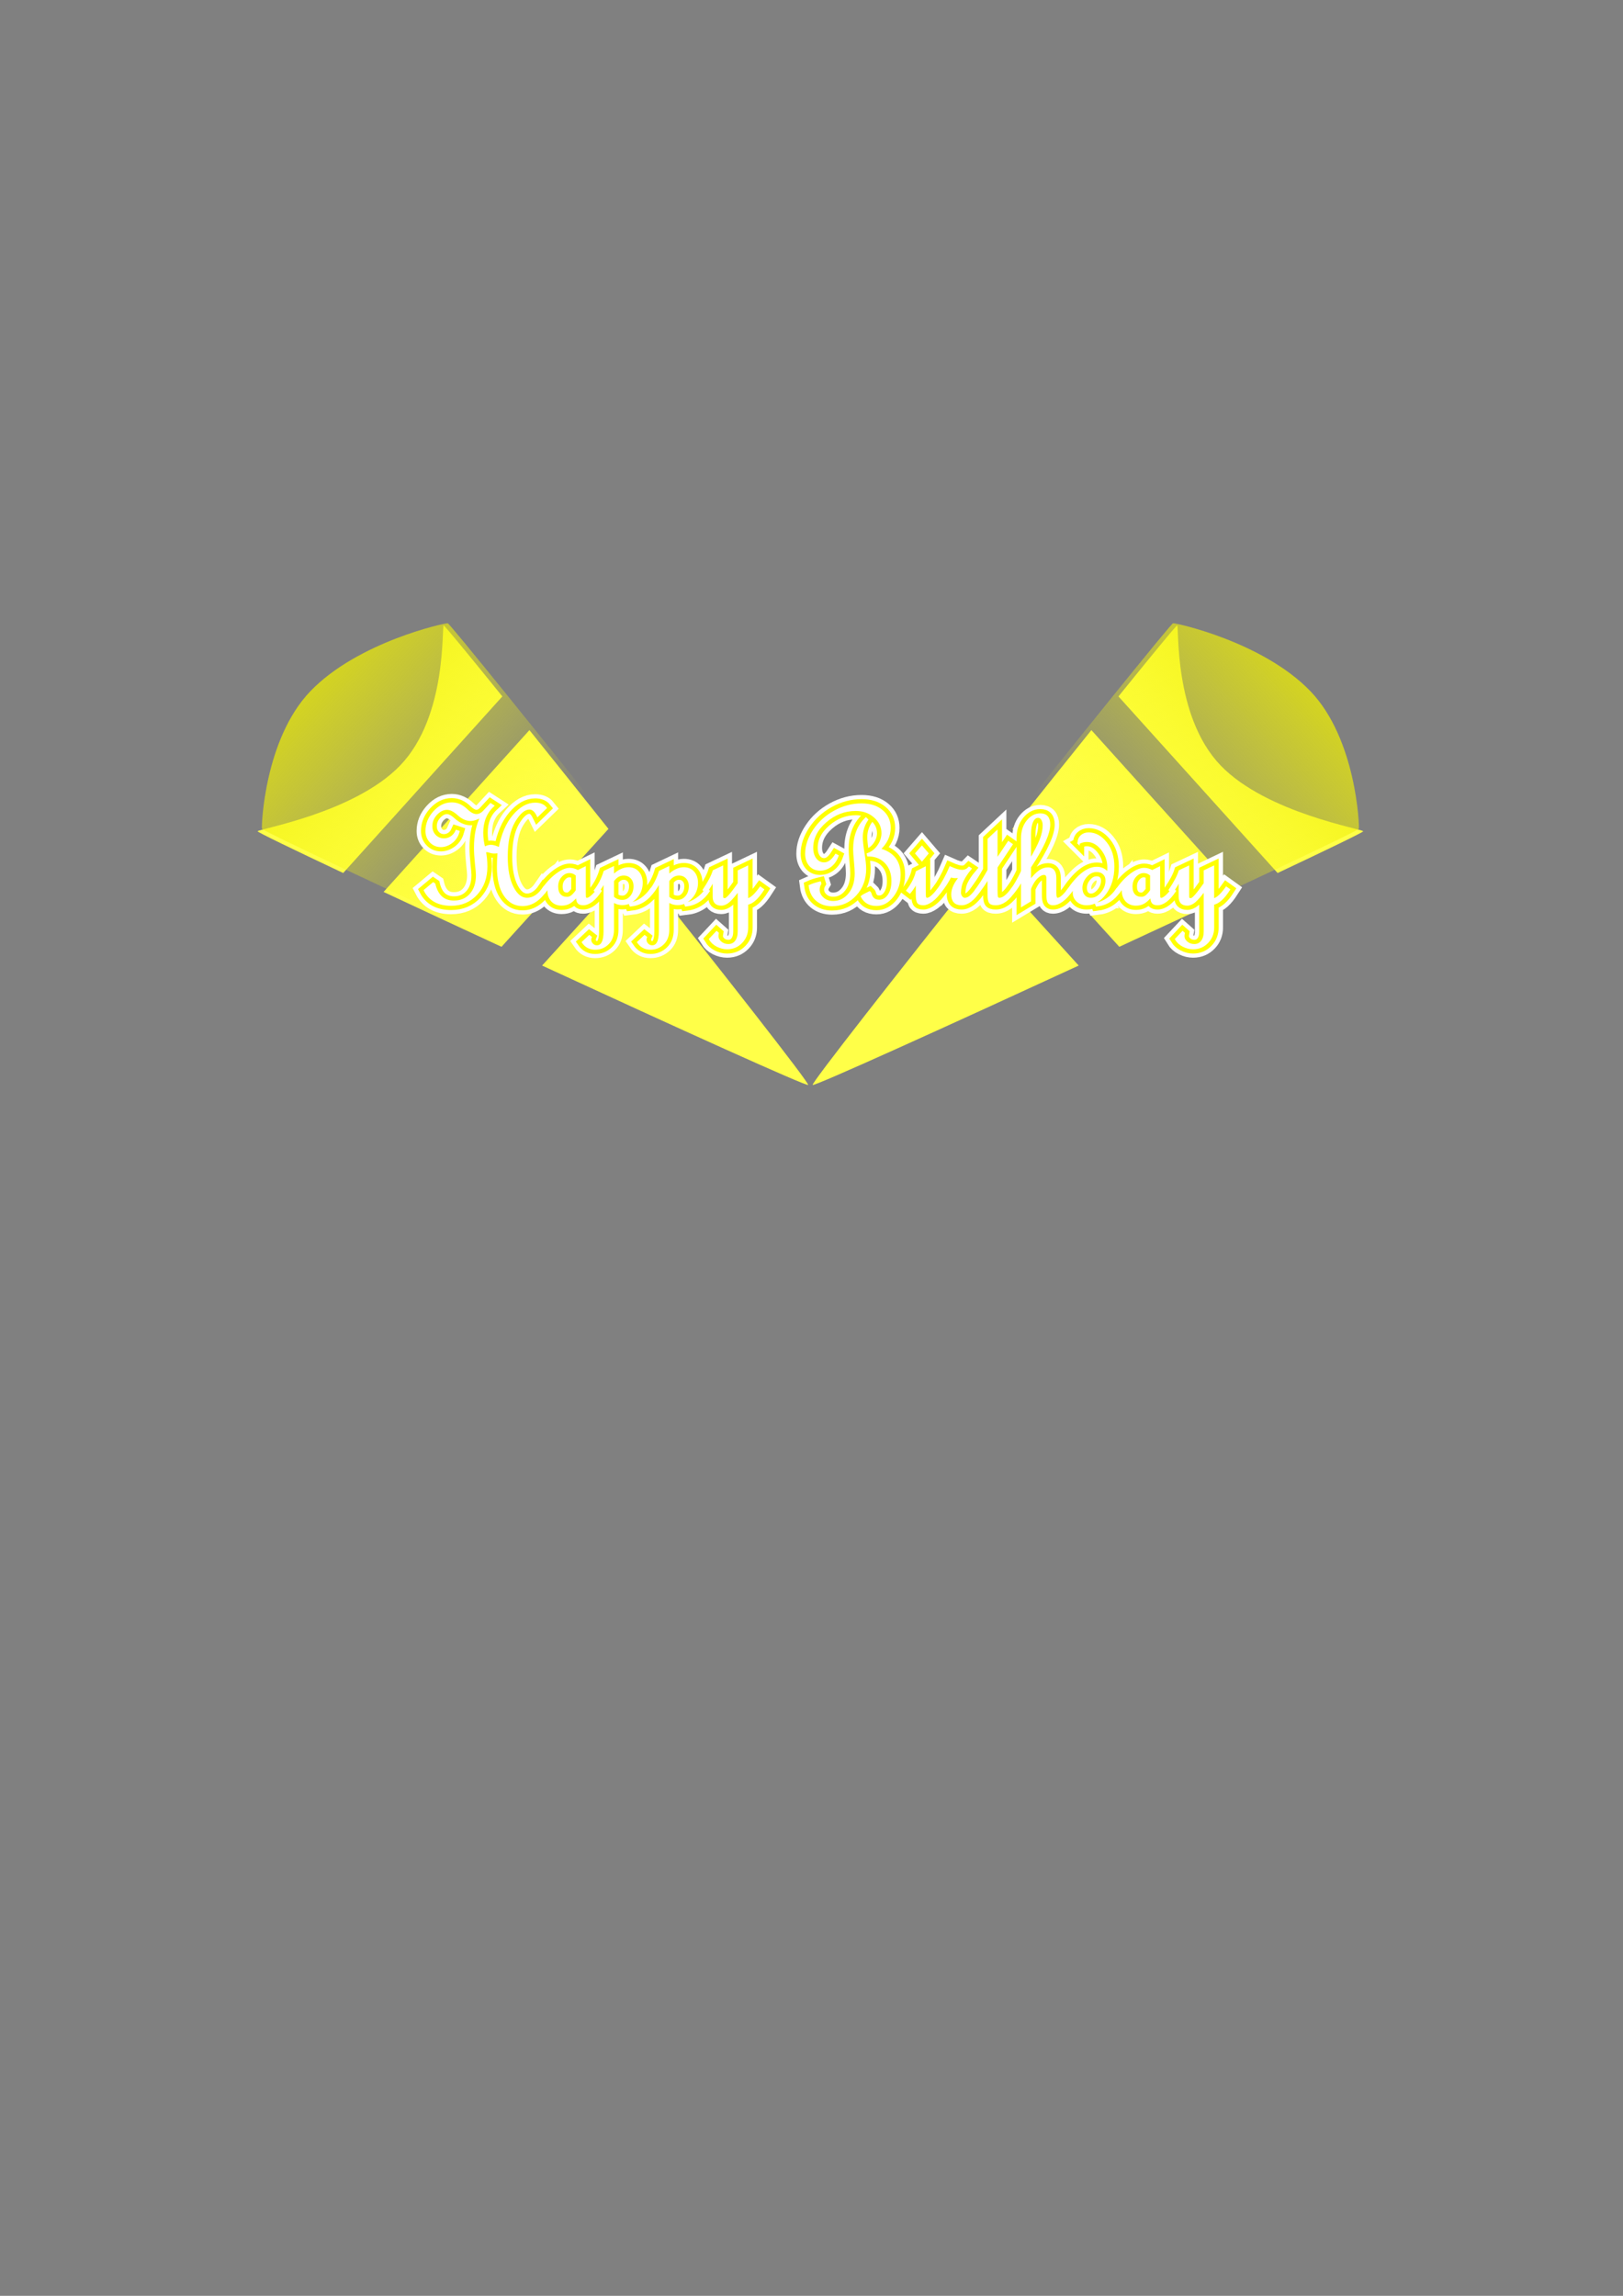 <?xml version="1.0" encoding="UTF-8" standalone="no"?>
<!-- Created with Inkscape (http://www.inkscape.org/) -->

<svg
   xmlns:dc="http://purl.org/dc/elements/1.1/"
   xmlns:cc="http://creativecommons.org/ns#"
   xmlns:rdf="http://www.w3.org/1999/02/22-rdf-syntax-ns#"
   xmlns:svg="http://www.w3.org/2000/svg"
   xmlns="http://www.w3.org/2000/svg"
   xmlns:xlink="http://www.w3.org/1999/xlink"
   xmlns:sodipodi="http://sodipodi.sourceforge.net/DTD/sodipodi-0.dtd"
   xmlns:inkscape="http://www.inkscape.org/namespaces/inkscape"
   width="210mm"
   height="297mm"
   viewBox="0 0 210 297"
   version="1.1"
   id="svg8"
   inkscape:version="0.92.3 (2405546, 2018-03-11)"
   sodipodi:docname="drawing.svg">
  <rect x="0" y="0" width="210" height="297" fill="#808080" stroke="none"/>
  <defs
     id="defs2">
    <linearGradient
       inkscape:collect="always"
       id="linearGradient5010">
      <stop
         style="stop-color:#e6e600;stop-opacity:1"
         offset="0"
         id="stop5006" />
      <stop
         style="stop-color:#ffff1b;stop-opacity:0"
         offset="1"
         id="stop5008" />
    </linearGradient>
    <linearGradient
       inkscape:collect="always"
       xlink:href="#linearGradient5010"
       id="linearGradient5012"
       x1="201.625"
       y1="103.142"
       x2="182.525"
       y2="120.869"
       gradientUnits="userSpaceOnUse"
       gradientTransform="translate(-4.63,-1.852)" />
    <linearGradient
       inkscape:collect="always"
       xlink:href="#linearGradient5010"
       id="linearGradient5092"
       gradientUnits="userSpaceOnUse"
       gradientTransform="translate(-4.63,-1.852)"
       x1="201.625"
       y1="103.142"
       x2="182.525"
       y2="120.869" />
    <linearGradient
       inkscape:collect="always"
       xlink:href="#linearGradient5010"
       id="linearGradient5343"
       gradientUnits="userSpaceOnUse"
       gradientTransform="translate(-4.63,-1.852)"
       x1="201.625"
       y1="103.142"
       x2="182.525"
       y2="120.869" />
  </defs>
  <sodipodi:namedview
     id="base"
     pagecolor="#ffffff"
     bordercolor="#666666"
     borderopacity="1.0"
     inkscape:pageopacity="0.0"
     inkscape:pageshadow="2"
     inkscape:zoom="1.4142136"
     inkscape:cx="405.17798"
     inkscape:cy="702.46803"
     inkscape:document-units="mm"
     inkscape:current-layer="layer1"
     showgrid="false"
     inkscape:snap-global="false"
     inkscape:window-width="1366"
     inkscape:window-height="745"
     inkscape:window-x="-8"
     inkscape:window-y="-8"
     inkscape:window-maximized="1" />
  <g
     inkscape:label="Layer 1"
     inkscape:groupmode="layer"
     id="layer1">
    <g
       id="g5824"
       transform="translate(27.689,10.477)">
      <g
         transform="translate(0,-12.435)"
         id="g5713">
        <g
           id="g5675">
          <g
             id="g5655">
            <g
               id="g5054"
               transform="matrix(1.765,0,0,1.765,-199.703,-95.936)"
               style="stroke:none"
               inkscape:transform-center-x="-123.68161"
               inkscape:transform-center-y="-8.7773992">
              <g
                 id="g5004"
                 style="fill:#ffff48;fill-opacity:1;stroke:none"
                 transform="translate(-4.63,-1.852)">
                <path
                   transform="scale(0.265)"
                   id="path4933"
                   d="m 710.867,389.289 c -0.31,0.071 -6.764,7.92 -16.219,19.617 L 738.672,457.75 c 14.125,-6.66 23.572,-11.226 23.666,-11.531 0.189,-0.613 -26.657,-4.956 -39.416,-18.205 -13.198,-13.705 -11.429,-38.868 -12.055,-38.725 z"
                   style="fill:#ffff48;fill-opacity:1;stroke:none;stroke-width:0;stroke-miterlimit:4;stroke-dasharray:none;paint-order:stroke fill markers"
                   inkscape:connector-curvature="0" />
                <path
                   transform="scale(0.265)"
                   id="path4931"
                   d="m 687.156,418.223 c -6.612,8.219 -14.233,17.751 -21.865,27.32 l 29.584,32.617 c 11.479,-5.314 22.752,-10.554 32.623,-15.178 z"
                   style="fill:#ffff48;fill-opacity:1;stroke:none;stroke-width:0;stroke-miterlimit:4;stroke-dasharray:none;paint-order:stroke fill markers"
                   inkscape:connector-curvature="0" />
                <path
                   id="path4822"
                   transform="scale(0.265)"
                   d="m 657.838,454.895 c -24.506,30.808 -48.213,61.004 -47.785,61.465 0.428,0.461 36.631,-15.96 73.594,-33.012 z"
                   style="fill:#ffff48;fill-opacity:1;stroke:none;stroke-width:0;stroke-miterlimit:4;stroke-dasharray:none;paint-order:stroke fill markers"
                   inkscape:connector-curvature="0" />
              </g>
              <path
                 sodipodi:nodetypes="ccscc"
                 inkscape:connector-curvature="0"
                 id="path4924"
                 d="m 156.78,134.768 c -0.231,-0.249 26.343,-33.545 26.674,-33.621 0.165,-0.038 6.573,1.349 10.065,4.975 3.376,3.505 3.604,9.926 3.554,10.088 -0.1,0.324 -40.061,18.806 -40.292,18.558 z"
                 inkscape:transform-center-y="-1.5587583"
                 inkscape:transform-center-x="0.76413325"
                 style="fill:url(#linearGradient5092);fill-opacity:1;stroke:none;stroke-width:4.5;stroke-miterlimit:4;stroke-dasharray:none;paint-order:stroke fill markers" />
              <path
                 style="fill:#000000;stroke:none;stroke-width:4.5;stroke-miterlimit:4;stroke-dasharray:none;paint-order:stroke fill markers"
                 d="m 182.215,102.589 c -0.544,0.659 -1.397,1.711 -2.222,2.729 0.826,-1.018 1.676,-2.067 2.222,-2.729 z"
                 id="path4969"
                 inkscape:connector-curvature="0" />
              <path
                 style="fill:#000000;stroke:none;stroke-width:4.5;stroke-miterlimit:4;stroke-dasharray:none;paint-order:stroke fill markers"
                 d="m 159.661,130.893 c -0.206,0.266 -0.453,0.582 -0.64,0.825 0.19,-0.246 0.431,-0.555 0.64,-0.825 z"
                 id="path4963"
                 inkscape:connector-curvature="0" />
              <path
                 style="fill:#000000;stroke:none;stroke-width:4.5;stroke-miterlimit:4;stroke-dasharray:none;paint-order:stroke fill markers"
                 d="m 159.021,131.718 c -0.419,0.543 -0.774,1.009 -1.085,1.421 0.313,-0.414 0.664,-0.874 1.085,-1.421 z"
                 id="path4961"
                 inkscape:connector-curvature="0" />
              <path
                 style="fill:#000000;stroke:none;stroke-width:4.5;stroke-miterlimit:4;stroke-dasharray:none;paint-order:stroke fill markers"
                 d="m 161.423,132.795 c -0.331,0.148 -0.71,0.319 -1.011,0.453 0.296,-0.132 0.685,-0.307 1.011,-0.453 z"
                 id="path4959"
                 inkscape:connector-curvature="0" />
              <path
                 style="fill:#000000;stroke:none;stroke-width:4.5;stroke-miterlimit:4;stroke-dasharray:none;paint-order:stroke fill markers"
                 d="m 160.412,133.248 c -0.659,0.293 -1.213,0.535 -1.71,0.751 0.495,-0.214 1.055,-0.46 1.71,-0.751 z"
                 id="path4957"
                 inkscape:connector-curvature="0" />
              <path
                 style="fill:#000000;stroke:none;stroke-width:4.5;stroke-miterlimit:4;stroke-dasharray:none;paint-order:stroke fill markers"
                 d="m 157.676,133.484 c -0.203,0.272 -0.369,0.497 -0.503,0.684 0.135,-0.187 0.299,-0.411 0.503,-0.684 z"
                 id="path4955"
                 inkscape:connector-curvature="0" />
              <path
                 style="fill:#000000;stroke:none;stroke-width:4.5;stroke-miterlimit:4;stroke-dasharray:none;paint-order:stroke fill markers"
                 d="m 158.301,134.171 c -0.32,0.137 -0.581,0.246 -0.801,0.336 0.22,-0.09 0.484,-0.2 0.801,-0.336 z"
                 id="path4953"
                 inkscape:connector-curvature="0" />
              <path
                 style="fill:#000000;stroke:none;stroke-width:4.5;stroke-miterlimit:4;stroke-dasharray:none;paint-order:stroke fill markers"
                 d="m 156.965,134.458 c -0.036,0.053 -0.071,0.104 -0.096,0.143 0.025,-0.039 0.06,-0.09 0.096,-0.143 z"
                 id="path4951"
                 inkscape:connector-curvature="0" />
              <path
                 style="fill:#000000;stroke:none;stroke-width:4.5;stroke-miterlimit:4;stroke-dasharray:none;paint-order:stroke fill markers"
                 d="m 157.141,134.653 c -0.064,0.025 -0.127,0.048 -0.173,0.065 0.047,-0.017 0.108,-0.04 0.173,-0.065 z"
                 id="path4949"
                 inkscape:connector-curvature="0" />
              <path
                 style="fill:#000000;stroke:none;stroke-width:4.5;stroke-miterlimit:4;stroke-dasharray:none;paint-order:stroke fill markers"
                 d="m 156.818,134.68 c -0.005,0.009 -0.009,0.016 -0.013,0.024 0.004,-0.007 0.008,-0.015 0.013,-0.024 z"
                 id="path4947"
                 inkscape:connector-curvature="0" />
              <path
                 style="fill:#000000;stroke:none;stroke-width:4.5;stroke-miterlimit:4;stroke-dasharray:none;paint-order:stroke fill markers"
                 d="m 156.883,134.747 c -0.012,0.004 -0.022,0.007 -0.032,0.009 0.01,-0.003 0.02,-0.006 0.032,-0.009 z"
                 id="path4820"
                 inkscape:connector-curvature="0" />
            </g>
          </g>
        </g>
        <g
           inkscape:transform-center-y="-8.7773992"
           inkscape:transform-center-x="123.68161"
           style="stroke:none"
           transform="matrix(-1.765,0,0,1.765,354.04,-95.936)"
           id="g5341">
          <g
             transform="translate(-4.63,-1.852)"
             style="fill:#ffff48;fill-opacity:1;stroke:none"
             id="g5315">
            <path
               inkscape:connector-curvature="0"
               style="fill:#ffff48;fill-opacity:1;stroke:none;stroke-width:0;stroke-miterlimit:4;stroke-dasharray:none;paint-order:stroke fill markers"
               d="m 710.867,389.289 c -0.31,0.071 -6.764,7.92 -16.219,19.617 L 738.672,457.75 c 14.125,-6.66 23.572,-11.226 23.666,-11.531 0.189,-0.613 -26.657,-4.956 -39.416,-18.205 -13.198,-13.705 -11.429,-38.868 -12.055,-38.725 z"
               id="path5309"
               transform="scale(0.265)" />
            <path
               inkscape:connector-curvature="0"
               style="fill:#ffff48;fill-opacity:1;stroke:none;stroke-width:0;stroke-miterlimit:4;stroke-dasharray:none;paint-order:stroke fill markers"
               d="m 687.156,418.223 c -6.612,8.219 -14.233,17.751 -21.865,27.32 l 29.584,32.617 c 11.479,-5.314 22.752,-10.554 32.623,-15.178 z"
               id="path5311"
               transform="scale(0.265)" />
            <path
               inkscape:connector-curvature="0"
               style="fill:#ffff48;fill-opacity:1;stroke:none;stroke-width:0;stroke-miterlimit:4;stroke-dasharray:none;paint-order:stroke fill markers"
               d="m 657.838,454.895 c -24.506,30.808 -48.213,61.004 -47.785,61.465 0.428,0.461 36.631,-15.96 73.594,-33.012 z"
               transform="scale(0.265)"
               id="path5313" />
          </g>
          <path
             style="fill:url(#linearGradient5343);fill-opacity:1;stroke:none;stroke-width:4.5;stroke-miterlimit:4;stroke-dasharray:none;paint-order:stroke fill markers"
             inkscape:transform-center-x="0.76413325"
             inkscape:transform-center-y="-1.5587583"
             d="m 156.78,134.768 c -0.231,-0.249 26.343,-33.545 26.674,-33.621 0.165,-0.038 6.573,1.349 10.065,4.975 3.376,3.505 3.604,9.926 3.554,10.088 -0.1,0.324 -40.061,18.806 -40.292,18.558 z"
             id="path5317"
             inkscape:connector-curvature="0"
             sodipodi:nodetypes="ccscc" />
          <path
             inkscape:connector-curvature="0"
             id="path5319"
             d="m 182.215,102.589 c -0.544,0.659 -1.397,1.711 -2.222,2.729 0.826,-1.018 1.676,-2.067 2.222,-2.729 z"
             style="fill:#000000;stroke:none;stroke-width:4.5;stroke-miterlimit:4;stroke-dasharray:none;paint-order:stroke fill markers" />
          <path
             inkscape:connector-curvature="0"
             id="path5321"
             d="m 159.661,130.893 c -0.206,0.266 -0.453,0.582 -0.64,0.825 0.19,-0.246 0.431,-0.555 0.64,-0.825 z"
             style="fill:#000000;stroke:none;stroke-width:4.5;stroke-miterlimit:4;stroke-dasharray:none;paint-order:stroke fill markers" />
          <path
             inkscape:connector-curvature="0"
             id="path5323"
             d="m 159.021,131.718 c -0.419,0.543 -0.774,1.009 -1.085,1.421 0.313,-0.414 0.664,-0.874 1.085,-1.421 z"
             style="fill:#000000;stroke:none;stroke-width:4.5;stroke-miterlimit:4;stroke-dasharray:none;paint-order:stroke fill markers" />
          <path
             inkscape:connector-curvature="0"
             id="path5325"
             d="m 161.423,132.795 c -0.331,0.148 -0.71,0.319 -1.011,0.453 0.296,-0.132 0.685,-0.307 1.011,-0.453 z"
             style="fill:#000000;stroke:none;stroke-width:4.5;stroke-miterlimit:4;stroke-dasharray:none;paint-order:stroke fill markers" />
          <path
             inkscape:connector-curvature="0"
             id="path5327"
             d="m 160.412,133.248 c -0.659,0.293 -1.213,0.535 -1.71,0.751 0.495,-0.214 1.055,-0.46 1.71,-0.751 z"
             style="fill:#000000;stroke:none;stroke-width:4.5;stroke-miterlimit:4;stroke-dasharray:none;paint-order:stroke fill markers" />
          <path
             inkscape:connector-curvature="0"
             id="path5329"
             d="m 157.676,133.484 c -0.203,0.272 -0.369,0.497 -0.503,0.684 0.135,-0.187 0.299,-0.411 0.503,-0.684 z"
             style="fill:#000000;stroke:none;stroke-width:4.5;stroke-miterlimit:4;stroke-dasharray:none;paint-order:stroke fill markers" />
          <path
             inkscape:connector-curvature="0"
             id="path5331"
             d="m 158.301,134.171 c -0.32,0.137 -0.581,0.246 -0.801,0.336 0.22,-0.09 0.484,-0.2 0.801,-0.336 z"
             style="fill:#000000;stroke:none;stroke-width:4.5;stroke-miterlimit:4;stroke-dasharray:none;paint-order:stroke fill markers" />
          <path
             inkscape:connector-curvature="0"
             id="path5333"
             d="m 156.965,134.458 c -0.036,0.053 -0.071,0.104 -0.096,0.143 0.025,-0.039 0.06,-0.09 0.096,-0.143 z"
             style="fill:#000000;stroke:none;stroke-width:4.5;stroke-miterlimit:4;stroke-dasharray:none;paint-order:stroke fill markers" />
          <path
             inkscape:connector-curvature="0"
             id="path5335"
             d="m 157.141,134.653 c -0.064,0.025 -0.127,0.048 -0.173,0.065 0.047,-0.017 0.108,-0.04 0.173,-0.065 z"
             style="fill:#000000;stroke:none;stroke-width:4.5;stroke-miterlimit:4;stroke-dasharray:none;paint-order:stroke fill markers" />
          <path
             inkscape:connector-curvature="0"
             id="path5337"
             d="m 156.818,134.68 c -0.005,0.009 -0.009,0.016 -0.013,0.024 0.004,-0.007 0.008,-0.015 0.013,-0.024 z"
             style="fill:#000000;stroke:none;stroke-width:4.5;stroke-miterlimit:4;stroke-dasharray:none;paint-order:stroke fill markers" />
          <path
             inkscape:connector-curvature="0"
             id="path5339"
             d="m 156.883,134.747 c -0.012,0.004 -0.022,0.007 -0.032,0.009 0.01,-0.003 0.02,-0.006 0.032,-0.009 z"
             style="fill:#000000;stroke:none;stroke-width:4.5;stroke-miterlimit:4;stroke-dasharray:none;paint-order:stroke fill markers" />
        </g>
      </g>
      <g
         id="g5371"
         style="font-style:normal;font-variant:normal;font-weight:normal;font-stretch:normal;font-size:20.24px;line-height:1.25;font-family:'French Script MT';-inkscape-font-specification:'French Script MT, Normal';font-variant-ligatures:normal;font-variant-caps:normal;font-variant-numeric:normal;font-feature-settings:normal;text-align:start;letter-spacing:0px;word-spacing:0px;writing-mode:lr-tb;text-anchor:start;fill:#ffffff;fill-opacity:1;stroke:#ffffff;stroke-width:2.5;stroke-miterlimit:4;stroke-dasharray:none"
         transform="matrix(1.025,0,0,0.976,-38.128,-42.251)"
         aria-label="Happy Birthday">
        <path
           inkscape:connector-curvature="0"
           id="path5345"
           style="font-style:normal;font-variant:normal;font-weight:normal;font-stretch:normal;font-size:20.24px;font-family:'French Script MT';-inkscape-font-specification:'French Script MT, Normal';font-variant-ligatures:normal;font-variant-caps:normal;font-variant-numeric:normal;font-feature-settings:normal;text-align:start;writing-mode:lr-tb;text-anchor:start;fill:#ffffff;stroke:#ffffff;stroke-width:2.5;stroke-miterlimit:4;stroke-dasharray:none"
           d="m 79.184,150.417 q -1.324,2.105 -3.034,2.105 -1.423,0 -2.263,-1.334 -0.84,-1.334 -0.84,-3.746 0,-0.682 0.079,-1.947 -0.257,0.059 -0.603,0.059 -0.217,0 -0.474,-0.089 -0.257,-0.089 -0.395,-0.089 -0.069,0 -0.267,0.04 0.188,0.889 0.188,2.026 0,2.164 -1.245,3.607 -1.245,1.433 -3.192,1.433 -2.392,0 -3.321,-1.907 l 1.057,-0.929 0.138,0.099 q 0.524,2.313 2.471,2.313 1.324,0 2.115,-0.949 0.801,-0.949 0.801,-2.56 0,-0.376 -0.128,-1.562 -0.119,-1.196 -0.119,-2.056 0,-2.56 0.83,-4.151 -0.119,0.04 -0.583,0.257 -0.455,0.208 -0.81,0.208 -0.771,0 -1.552,-0.741 -0.771,-0.741 -1.423,-0.741 -0.731,0 -1.364,0.702 -0.623,0.702 -0.623,1.591 0,0.761 0.465,1.265 0.465,0.494 1.137,0.494 0.494,0 0.919,-0.287 0.435,-0.296 0.662,-0.83 l 0.257,0.089 q -0.247,0.909 -0.889,1.413 -0.642,0.504 -1.334,0.504 -0.771,0 -1.295,-0.573 -0.524,-0.583 -0.524,-1.433 0,-1.384 0.969,-2.52 0.978,-1.137 2.224,-1.137 1.028,0 1.907,0.909 0.652,0.642 1.196,0.642 0.534,0 0.978,-0.504 l 0.82,-0.929 0.306,0.208 q -1.374,1.334 -1.374,3.578 0,0.988 0.257,2.006 0.455,-0.287 0.83,-0.287 0.425,0 1.117,0.346 0.504,-2.777 1.779,-4.349 1.285,-1.581 2.708,-1.581 0.899,0 1.324,0.563 l -0.998,1.018 q -0.435,-0.939 -1.048,-0.939 -0.969,0 -1.927,1.7 -0.949,1.69 -0.949,4.704 0,2.53 0.741,4.052 0.741,1.512 1.828,1.512 1.196,0 2.164,-1.522 z" />
        <path
           inkscape:connector-curvature="0"
           id="path5347"
           style="font-style:normal;font-variant:normal;font-weight:normal;font-stretch:normal;font-size:20.24px;font-family:'French Script MT';-inkscape-font-specification:'French Script MT, Normal';font-variant-ligatures:normal;font-variant-caps:normal;font-variant-numeric:normal;font-feature-settings:normal;text-align:start;writing-mode:lr-tb;text-anchor:start;fill:#ffffff;stroke:#ffffff;stroke-width:2.5;stroke-miterlimit:4;stroke-dasharray:none"
           d="m 85.994,150.654 q -1.127,1.759 -2.204,1.759 -0.405,0 -0.583,-0.217 -0.178,-0.217 -0.188,-0.909 -0.593,0.731 -1.008,0.949 -0.405,0.227 -0.929,0.227 -0.761,0 -1.216,-0.524 -0.445,-0.524 -0.445,-1.403 v -0.425 q -0.109,0.138 -0.504,0.712 l -0.326,-0.227 q 0.87,-1.344 1.828,-2.105 0.969,-0.771 1.69,-0.771 0.514,0 1.018,0.306 l 0.87,-0.445 v 3.36 q 0,0.534 0.049,0.642 0.049,0.109 0.267,0.109 0.188,0 0.563,-0.336 0.376,-0.336 0.82,-0.959 z m -2.995,-0.119 v -1.986 q -0.395,-0.405 -0.949,-0.405 -0.593,0 -1.067,0.553 -0.474,0.553 -0.474,1.374 0,0.712 0.336,1.107 0.336,0.385 0.919,0.385 0.455,0 0.84,-0.445 0.395,-0.455 0.395,-0.583 z" />
        <path
           inkscape:connector-curvature="0"
           id="path5349"
           style="font-style:normal;font-variant:normal;font-weight:normal;font-stretch:normal;font-size:20.24px;font-family:'French Script MT';-inkscape-font-specification:'French Script MT, Normal';font-variant-ligatures:normal;font-variant-caps:normal;font-variant-numeric:normal;font-feature-settings:normal;text-align:start;writing-mode:lr-tb;text-anchor:start;fill:#ffffff;stroke:#ffffff;stroke-width:2.5;stroke-miterlimit:4;stroke-dasharray:none"
           d="m 87.555,148.657 q 1.008,-1.018 1.967,-1.018 0.761,0 1.206,0.534 0.455,0.534 0.455,1.413 0,1.127 -0.741,1.967 -0.731,0.84 -1.67,0.84 -0.682,0 -1.216,-0.405 v 3.805 q 0,1.176 -0.652,1.838 -0.652,0.672 -1.591,0.672 -0.988,0 -1.542,-0.85 l 0.81,-0.801 0.168,0.138 q -0.069,0.178 -0.069,0.287 0,0.366 0.247,0.633 0.237,0.277 0.603,0.277 0.978,0 0.978,-1.967 V 149.28 q -0.356,0.82 -0.929,1.562 l -0.287,-0.247 q 0.81,-1.107 1.216,-2.51 l 1.048,-0.524 z m 0,2.827 q 0.504,0.484 1.196,0.484 0.642,0 1.087,-0.553 0.455,-0.553 0.455,-1.384 0,-0.712 -0.395,-1.137 -0.385,-0.425 -0.988,-0.425 -0.781,0 -1.354,0.83 z m 5.119,-0.83 q -1.087,1.72 -2.886,1.927 l -0.089,-0.227 q 1.591,-0.356 2.678,-1.937 z" />
        <path
           inkscape:connector-curvature="0"
           id="path5351"
           style="font-style:normal;font-variant:normal;font-weight:normal;font-stretch:normal;font-size:20.24px;font-family:'French Script MT';-inkscape-font-specification:'French Script MT, Normal';font-variant-ligatures:normal;font-variant-caps:normal;font-variant-numeric:normal;font-feature-settings:normal;text-align:start;writing-mode:lr-tb;text-anchor:start;fill:#ffffff;stroke:#ffffff;stroke-width:2.5;stroke-miterlimit:4;stroke-dasharray:none"
           d="m 94.533,148.657 q 1.008,-1.018 1.967,-1.018 0.761,0 1.206,0.534 0.455,0.534 0.455,1.413 0,1.127 -0.741,1.967 -0.731,0.84 -1.67,0.84 -0.682,0 -1.216,-0.405 v 3.805 q 0,1.176 -0.652,1.838 -0.652,0.672 -1.591,0.672 -0.988,0 -1.542,-0.85 l 0.81,-0.801 0.168,0.138 q -0.069,0.178 -0.069,0.287 0,0.366 0.247,0.633 0.237,0.277 0.603,0.277 0.978,0 0.978,-1.967 V 149.28 q -0.356,0.82 -0.929,1.562 l -0.287,-0.247 q 0.81,-1.107 1.216,-2.51 l 1.048,-0.524 z m 0,2.827 q 0.504,0.484 1.196,0.484 0.642,0 1.087,-0.553 0.455,-0.553 0.455,-1.384 0,-0.712 -0.395,-1.137 -0.385,-0.425 -0.988,-0.425 -0.781,0 -1.354,0.83 z m 5.119,-0.83 q -1.087,1.72 -2.886,1.927 l -0.089,-0.227 q 1.591,-0.356 2.678,-1.937 z" />
        <path
           inkscape:connector-curvature="0"
           id="path5353"
           style="font-style:normal;font-variant:normal;font-weight:normal;font-stretch:normal;font-size:20.24px;font-family:'French Script MT';-inkscape-font-specification:'French Script MT, Normal';font-variant-ligatures:normal;font-variant-caps:normal;font-variant-numeric:normal;font-feature-settings:normal;text-align:start;writing-mode:lr-tb;text-anchor:start;fill:#ffffff;stroke:#ffffff;stroke-width:2.5;stroke-miterlimit:4;stroke-dasharray:none"
           d="m 106.501,150.476 q -1.057,1.73 -2.006,1.878 v 3.143 q 0,1.166 -0.731,1.957 -0.721,0.791 -1.799,0.791 -0.613,0 -1.216,-0.316 -0.603,-0.316 -0.929,-0.88 l 0.83,-0.929 0.138,0.128 q -0.04,0.247 -0.04,0.376 0,0.465 0.395,0.83 0.405,0.366 0.978,0.366 0.623,0 0.969,-0.484 0.356,-0.474 0.356,-1.334 v -5.525 q -0.81,1.146 -1.285,1.571 -0.474,0.415 -0.929,0.415 -0.949,0 -0.949,-1.038 v -2.323 q -0.376,0.86 -0.969,1.68 l -0.287,-0.267 q 0.959,-1.502 1.255,-2.51 l 1.057,-0.524 v 3.904 q 0,0.346 0.277,0.346 h 0.099 q 0.366,0 1.73,-2.066 v -1.66 l 1.048,-0.524 v 4.289 q 0.672,-0.059 1.68,-1.542 z" />
        <path
           inkscape:connector-curvature="0"
           id="path5355"
           style="font-style:normal;font-variant:normal;font-weight:normal;font-stretch:normal;font-size:20.24px;font-family:'French Script MT';-inkscape-font-specification:'French Script MT, Normal';font-variant-ligatures:normal;font-variant-caps:normal;font-variant-numeric:normal;font-feature-settings:normal;text-align:start;writing-mode:lr-tb;text-anchor:start;fill:#ffffff;stroke:#ffffff;stroke-width:2.5;stroke-miterlimit:4;stroke-dasharray:none"
           d="m 121.207,145.129 q 2.53,0.721 2.53,3.36 0,1.631 -0.87,2.827 -0.87,1.186 -2.046,1.186 -1.285,0 -1.838,-1.117 0.188,-0.178 0.969,-0.563 0.079,0.079 0.099,0.138 0.227,0.988 1.117,0.988 0.712,0 1.196,-0.712 0.484,-0.721 0.484,-1.898 0,-1.532 -0.85,-2.461 -0.84,-0.939 -2.224,-0.939 l -0.04,-0.178 q 0.84,-0.326 1.344,-1.117 0.514,-0.791 0.514,-1.66 0,-1.275 -0.988,-2.174 -0.978,-0.899 -2.392,-0.899 -2.115,0 -3.815,1.542 -1.69,1.542 -1.69,3.479 0,0.929 0.425,1.502 0.425,0.563 1.097,0.563 0.791,0 1.473,-1.117 l 0.208,0.119 q -0.306,0.88 -0.899,1.354 -0.593,0.474 -1.314,0.474 -0.781,0 -1.265,-0.593 -0.474,-0.593 -0.474,-1.532 0,-1.532 0.978,-3.083 0.978,-1.552 2.599,-2.491 1.631,-0.949 3.41,-0.949 1.611,0 2.57,0.86 0.969,0.85 0.969,2.253 0,1.581 -1.275,2.836 z m -1.562,-3.924 q -0.682,1.057 -0.682,2.323 0,0.672 0.208,2.066 0.217,1.394 0.217,2.105 0,2.056 -1.206,3.449 -1.206,1.394 -2.965,1.394 -1.146,0 -1.907,-0.672 -0.761,-0.672 -0.909,-1.898 0.544,-0.257 1.295,-0.445 l 0.04,0.138 q -0.217,0.385 -0.217,0.81 0,0.652 0.524,1.146 0.524,0.494 1.314,0.494 1.206,0 2.026,-1.038 0.83,-1.038 0.83,-2.767 0,-0.544 -0.099,-1.611 -0.099,-1.067 -0.099,-1.591 0,-2.56 1.473,-4.062 z" />
        <path
           inkscape:connector-curvature="0"
           id="path5357"
           style="font-style:normal;font-variant:normal;font-weight:normal;font-stretch:normal;font-size:20.24px;font-family:'French Script MT';-inkscape-font-specification:'French Script MT, Normal';font-variant-ligatures:normal;font-variant-caps:normal;font-variant-numeric:normal;font-feature-settings:normal;text-align:start;writing-mode:lr-tb;text-anchor:start;fill:#ffffff;stroke:#ffffff;stroke-width:2.5;stroke-miterlimit:4;stroke-dasharray:none"
           d="m 127.255,145.673 -0.692,0.88 -0.702,-0.88 0.702,-0.85 z m 1.7,4.981 q -0.563,0.85 -1.156,1.305 -0.593,0.455 -1.067,0.455 -0.534,0 -0.672,-0.287 -0.138,-0.287 -0.138,-1.008 v -1.799 q -0.306,0.781 -0.889,1.522 l -0.306,-0.247 q 0.919,-1.275 1.196,-2.471 l 0.988,-0.524 v 3.133 q 0,0.583 0.049,0.771 0.059,0.188 0.277,0.188 0.445,0 1.433,-1.295 z" />
        <path
           inkscape:connector-curvature="0"
           id="path5359"
           style="font-style:normal;font-variant:normal;font-weight:normal;font-stretch:normal;font-size:20.24px;font-family:'French Script MT';-inkscape-font-specification:'French Script MT, Normal';font-variant-ligatures:normal;font-variant-caps:normal;font-variant-numeric:normal;font-feature-settings:normal;text-align:start;writing-mode:lr-tb;text-anchor:start;fill:#ffffff;stroke:#ffffff;stroke-width:2.5;stroke-miterlimit:4;stroke-dasharray:none"
           d="m 133.798,150.654 q -1.117,1.759 -2.243,1.759 -1.156,0 -1.156,-1.314 0,-1.067 1.018,-2.323 -0.178,0.04 -0.633,0.04 -0.296,0 -0.623,-0.119 -0.504,1.097 -1.334,2.145 l -0.306,-0.247 q 0.929,-1.344 1.621,-3.054 0.949,0.445 1.492,0.445 0.514,0 0.889,-0.405 l 0.168,0.119 q -0.603,0.751 -0.969,1.522 -0.366,0.761 -0.366,1.68 0,0.287 0.188,0.544 0.188,0.247 0.415,0.247 0.376,0 0.721,-0.306 0.346,-0.306 0.82,-0.969 z" />
        <path
           inkscape:connector-curvature="0"
           id="path5361"
           style="font-style:normal;font-variant:normal;font-weight:normal;font-stretch:normal;font-size:20.24px;font-family:'French Script MT';-inkscape-font-specification:'French Script MT, Normal';font-variant-ligatures:normal;font-variant-caps:normal;font-variant-numeric:normal;font-feature-settings:normal;text-align:start;writing-mode:lr-tb;text-anchor:start;fill:#ffffff;stroke:#ffffff;stroke-width:2.5;stroke-miterlimit:4;stroke-dasharray:none"
           d="m 138.235,150.634 q -1.117,1.779 -2.362,1.779 -0.593,0 -0.741,-0.277 -0.148,-0.287 -0.148,-0.909 v -2.392 q -0.662,1.137 -1.295,1.986 l -0.326,-0.227 q 0.366,-0.544 0.623,-0.949 0.257,-0.405 0.623,-1.057 0.376,-0.662 0.376,-0.741 v -4.052 l 0.988,-0.969 v 3.765 l 1.522,-2.392 0.385,0.287 -1.907,3.014 v 3.034 q 0,0.692 0.059,0.929 0.059,0.227 0.326,0.227 0.672,0 1.601,-1.314 z" />
        <path
           inkscape:connector-curvature="0"
           id="path5363"
           style="font-style:normal;font-variant:normal;font-weight:normal;font-stretch:normal;font-size:20.24px;font-family:'French Script MT';-inkscape-font-specification:'French Script MT, Normal';font-variant-ligatures:normal;font-variant-caps:normal;font-variant-numeric:normal;font-feature-settings:normal;text-align:start;writing-mode:lr-tb;text-anchor:start;fill:#ffffff;stroke:#ffffff;stroke-width:2.5;stroke-miterlimit:4;stroke-dasharray:none"
           d="m 145.42,150.654 q -1.206,1.759 -2.332,1.759 -0.336,0 -0.514,-0.247 -0.168,-0.247 -0.168,-1.048 v -2.164 q 0,-0.563 -0.445,-0.563 -0.346,0 -0.741,0.346 -0.395,0.336 -0.712,0.929 -0.306,0.583 -0.306,0.771 v 1.512 l -0.998,0.633 v -3.479 q -0.514,1.008 -1.087,1.739 l -0.306,-0.247 q 0.247,-0.366 0.455,-0.702 0.208,-0.336 0.573,-1.057 0.366,-0.721 0.366,-0.87 v -4.269 q 0,-1.403 0.692,-2.303 0.692,-0.899 1.621,-0.899 1.107,0 1.107,1.354 0,1.769 -2.421,5.633 v 1.858 q 0.712,-0.939 1.216,-1.305 0.504,-0.376 1.067,-0.376 0.909,0 0.909,1.295 v 1.986 q 0,0.751 0.287,0.751 0.514,0 1.433,-1.295 z m -5.218,-4.022 q 0.988,-1.759 1.364,-2.787 0.376,-1.038 0.376,-1.888 0,-0.494 -0.198,-0.81 -0.198,-0.326 -0.514,-0.326 -0.474,0 -0.751,0.613 -0.277,0.613 -0.277,1.69 z" />
        <path
           inkscape:connector-curvature="0"
           id="path5365"
           style="font-style:normal;font-variant:normal;font-weight:normal;font-stretch:normal;font-size:20.24px;font-family:'French Script MT';-inkscape-font-specification:'French Script MT, Normal';font-variant-ligatures:normal;font-variant-caps:normal;font-variant-numeric:normal;font-feature-settings:normal;text-align:start;writing-mode:lr-tb;text-anchor:start;fill:#ffffff;stroke:#ffffff;stroke-width:2.5;stroke-miterlimit:4;stroke-dasharray:none"
           d="m 146.339,144.319 q 0,-0.603 0.356,-0.949 0.356,-0.346 0.919,-0.346 1.216,0 2.155,1.235 0.949,1.235 0.949,3.163 0,2.115 -1.018,3.558 -1.018,1.433 -2.323,1.433 -0.731,0 -1.186,-0.445 -0.455,-0.455 -0.455,-1.087 v -0.346 q 0,-0.277 0.02,-0.366 l -0.465,0.652 -0.326,-0.227 q 1.947,-3.014 3.667,-3.014 0.919,0 1.413,0.771 0.059,-0.435 0.059,-0.83 0,-1.324 -0.82,-2.411 -0.82,-1.087 -1.907,-1.087 -0.553,0 -1.038,0.296 z m 1.562,7.373 q 0.751,0 1.354,-0.751 0.613,-0.761 0.613,-1.66 0,-0.593 -0.346,-0.929 -0.336,-0.346 -0.909,-0.346 -0.761,0 -1.344,0.702 -0.583,0.702 -0.583,1.542 0,0.642 0.336,1.048 0.336,0.395 0.88,0.395 z m 3.617,-1.038 q -1.087,1.72 -2.886,1.927 l -0.089,-0.227 q 1.611,-0.366 2.659,-1.937 z" />
        <path
           inkscape:connector-curvature="0"
           id="path5367"
           style="font-style:normal;font-variant:normal;font-weight:normal;font-stretch:normal;font-size:20.24px;font-family:'French Script MT';-inkscape-font-specification:'French Script MT, Normal';font-variant-ligatures:normal;font-variant-caps:normal;font-variant-numeric:normal;font-feature-settings:normal;text-align:start;writing-mode:lr-tb;text-anchor:start;fill:#ffffff;stroke:#ffffff;stroke-width:2.5;stroke-miterlimit:4;stroke-dasharray:none"
           d="m 158.496,150.654 q -1.127,1.759 -2.204,1.759 -0.405,0 -0.583,-0.217 -0.178,-0.217 -0.188,-0.909 -0.593,0.731 -1.008,0.949 -0.405,0.227 -0.929,0.227 -0.761,0 -1.216,-0.524 -0.445,-0.524 -0.445,-1.403 v -0.425 q -0.109,0.138 -0.504,0.712 l -0.326,-0.227 q 0.87,-1.344 1.828,-2.105 0.969,-0.771 1.69,-0.771 0.514,0 1.018,0.306 l 0.87,-0.445 v 3.36 q 0,0.534 0.049,0.642 0.049,0.109 0.267,0.109 0.188,0 0.563,-0.336 0.376,-0.336 0.82,-0.959 z m -2.995,-0.119 v -1.986 q -0.395,-0.405 -0.949,-0.405 -0.593,0 -1.067,0.553 -0.474,0.553 -0.474,1.374 0,0.712 0.336,1.107 0.336,0.385 0.919,0.385 0.455,0 0.84,-0.445 0.395,-0.455 0.395,-0.583 z" />
        <path
           inkscape:connector-curvature="0"
           id="path5369"
           style="font-style:normal;font-variant:normal;font-weight:normal;font-stretch:normal;font-size:20.24px;font-family:'French Script MT';-inkscape-font-specification:'French Script MT, Normal';font-variant-ligatures:normal;font-variant-caps:normal;font-variant-numeric:normal;font-feature-settings:normal;text-align:start;writing-mode:lr-tb;text-anchor:start;fill:#ffffff;stroke:#ffffff;stroke-width:2.5;stroke-miterlimit:4;stroke-dasharray:none"
           d="m 165.325,150.476 q -1.057,1.73 -2.006,1.878 v 3.143 q 0,1.166 -0.731,1.957 -0.721,0.791 -1.799,0.791 -0.613,0 -1.216,-0.316 -0.603,-0.316 -0.929,-0.88 l 0.83,-0.929 0.138,0.128 q -0.04,0.247 -0.04,0.376 0,0.465 0.395,0.83 0.405,0.366 0.978,0.366 0.623,0 0.969,-0.484 0.356,-0.474 0.356,-1.334 v -5.525 q -0.81,1.146 -1.285,1.571 -0.474,0.415 -0.929,0.415 -0.949,0 -0.949,-1.038 v -2.323 q -0.376,0.86 -0.969,1.68 l -0.287,-0.267 q 0.959,-1.502 1.255,-2.51 l 1.057,-0.524 v 3.904 q 0,0.346 0.277,0.346 h 0.099 q 0.366,0 1.73,-2.066 v -1.66 l 1.048,-0.524 v 4.289 q 0.672,-0.059 1.68,-1.542 z" />
      </g>
      <g
         aria-label="Happy Birthday"
         transform="matrix(1.025,0,0,0.976,-38.128,-42.251)"
         style="font-style:normal;font-variant:normal;font-weight:normal;font-stretch:normal;font-size:20.24px;line-height:1.25;font-family:'French Script MT';-inkscape-font-specification:'French Script MT, Normal';font-variant-ligatures:normal;font-variant-caps:normal;font-variant-numeric:normal;font-feature-settings:normal;text-align:start;letter-spacing:0px;word-spacing:0px;writing-mode:lr-tb;text-anchor:start;fill:#ffffff;fill-opacity:1;stroke:#ffffff;stroke-width:1;stroke-miterlimit:4;stroke-dasharray:none"
         id="g4701">
        <path
           d="m 79.184,150.417 q -1.324,2.105 -3.034,2.105 -1.423,0 -2.263,-1.334 -0.84,-1.334 -0.84,-3.746 0,-0.682 0.079,-1.947 -0.257,0.059 -0.603,0.059 -0.217,0 -0.474,-0.089 -0.257,-0.089 -0.395,-0.089 -0.069,0 -0.267,0.04 0.188,0.889 0.188,2.026 0,2.164 -1.245,3.607 -1.245,1.433 -3.192,1.433 -2.392,0 -3.321,-1.907 l 1.057,-0.929 0.138,0.099 q 0.524,2.313 2.471,2.313 1.324,0 2.115,-0.949 0.801,-0.949 0.801,-2.56 0,-0.376 -0.128,-1.562 -0.119,-1.196 -0.119,-2.056 0,-2.56 0.83,-4.151 -0.119,0.04 -0.583,0.257 -0.455,0.208 -0.81,0.208 -0.771,0 -1.552,-0.741 -0.771,-0.741 -1.423,-0.741 -0.731,0 -1.364,0.702 -0.623,0.702 -0.623,1.591 0,0.761 0.465,1.265 0.465,0.494 1.137,0.494 0.494,0 0.919,-0.287 0.435,-0.296 0.662,-0.83 l 0.257,0.089 q -0.247,0.909 -0.889,1.413 -0.642,0.504 -1.334,0.504 -0.771,0 -1.295,-0.573 -0.524,-0.583 -0.524,-1.433 0,-1.384 0.969,-2.52 0.978,-1.137 2.224,-1.137 1.028,0 1.907,0.909 0.652,0.642 1.196,0.642 0.534,0 0.978,-0.504 l 0.82,-0.929 0.306,0.208 q -1.374,1.334 -1.374,3.578 0,0.988 0.257,2.006 0.455,-0.287 0.83,-0.287 0.425,0 1.117,0.346 0.504,-2.777 1.779,-4.349 1.285,-1.581 2.708,-1.581 0.899,0 1.324,0.563 l -0.998,1.018 q -0.435,-0.939 -1.048,-0.939 -0.969,0 -1.927,1.7 -0.949,1.69 -0.949,4.704 0,2.53 0.741,4.052 0.741,1.512 1.828,1.512 1.196,0 2.164,-1.522 z"
           style="font-style:normal;font-variant:normal;font-weight:normal;font-stretch:normal;font-size:20.24px;font-family:'French Script MT';-inkscape-font-specification:'French Script MT, Normal';font-variant-ligatures:normal;font-variant-caps:normal;font-variant-numeric:normal;font-feature-settings:normal;text-align:start;writing-mode:lr-tb;text-anchor:start;fill:#ffffff;stroke:#ffffff;stroke-width:1;stroke-miterlimit:4;stroke-dasharray:none"
           id="path4675"
           inkscape:connector-curvature="0" />
        <path
           d="m 85.994,150.654 q -1.127,1.759 -2.204,1.759 -0.405,0 -0.583,-0.217 -0.178,-0.217 -0.188,-0.909 -0.593,0.731 -1.008,0.949 -0.405,0.227 -0.929,0.227 -0.761,0 -1.216,-0.524 -0.445,-0.524 -0.445,-1.403 v -0.425 q -0.109,0.138 -0.504,0.712 l -0.326,-0.227 q 0.87,-1.344 1.828,-2.105 0.969,-0.771 1.69,-0.771 0.514,0 1.018,0.306 l 0.87,-0.445 v 3.36 q 0,0.534 0.049,0.642 0.049,0.109 0.267,0.109 0.188,0 0.563,-0.336 0.376,-0.336 0.82,-0.959 z m -2.995,-0.119 v -1.986 q -0.395,-0.405 -0.949,-0.405 -0.593,0 -1.067,0.553 -0.474,0.553 -0.474,1.374 0,0.712 0.336,1.107 0.336,0.385 0.919,0.385 0.455,0 0.84,-0.445 0.395,-0.455 0.395,-0.583 z"
           style="font-style:normal;font-variant:normal;font-weight:normal;font-stretch:normal;font-size:20.24px;font-family:'French Script MT';-inkscape-font-specification:'French Script MT, Normal';font-variant-ligatures:normal;font-variant-caps:normal;font-variant-numeric:normal;font-feature-settings:normal;text-align:start;writing-mode:lr-tb;text-anchor:start;fill:#ffffff;stroke:#ffffff;stroke-width:1;stroke-miterlimit:4;stroke-dasharray:none"
           id="path4677"
           inkscape:connector-curvature="0" />
        <path
           d="m 87.555,148.657 q 1.008,-1.018 1.967,-1.018 0.761,0 1.206,0.534 0.455,0.534 0.455,1.413 0,1.127 -0.741,1.967 -0.731,0.84 -1.67,0.84 -0.682,0 -1.216,-0.405 v 3.805 q 0,1.176 -0.652,1.838 -0.652,0.672 -1.591,0.672 -0.988,0 -1.542,-0.85 l 0.81,-0.801 0.168,0.138 q -0.069,0.178 -0.069,0.287 0,0.366 0.247,0.633 0.237,0.277 0.603,0.277 0.978,0 0.978,-1.967 V 149.28 q -0.356,0.82 -0.929,1.562 l -0.287,-0.247 q 0.81,-1.107 1.216,-2.51 l 1.048,-0.524 z m 0,2.827 q 0.504,0.484 1.196,0.484 0.642,0 1.087,-0.553 0.455,-0.553 0.455,-1.384 0,-0.712 -0.395,-1.137 -0.385,-0.425 -0.988,-0.425 -0.781,0 -1.354,0.83 z m 5.119,-0.83 q -1.087,1.72 -2.886,1.927 l -0.089,-0.227 q 1.591,-0.356 2.678,-1.937 z"
           style="font-style:normal;font-variant:normal;font-weight:normal;font-stretch:normal;font-size:20.24px;font-family:'French Script MT';-inkscape-font-specification:'French Script MT, Normal';font-variant-ligatures:normal;font-variant-caps:normal;font-variant-numeric:normal;font-feature-settings:normal;text-align:start;writing-mode:lr-tb;text-anchor:start;fill:#ffffff;stroke:#ffffff;stroke-width:1;stroke-miterlimit:4;stroke-dasharray:none"
           id="path4679"
           inkscape:connector-curvature="0" />
        <path
           d="m 94.533,148.657 q 1.008,-1.018 1.967,-1.018 0.761,0 1.206,0.534 0.455,0.534 0.455,1.413 0,1.127 -0.741,1.967 -0.731,0.84 -1.67,0.84 -0.682,0 -1.216,-0.405 v 3.805 q 0,1.176 -0.652,1.838 -0.652,0.672 -1.591,0.672 -0.988,0 -1.542,-0.85 l 0.81,-0.801 0.168,0.138 q -0.069,0.178 -0.069,0.287 0,0.366 0.247,0.633 0.237,0.277 0.603,0.277 0.978,0 0.978,-1.967 V 149.28 q -0.356,0.82 -0.929,1.562 l -0.287,-0.247 q 0.81,-1.107 1.216,-2.51 l 1.048,-0.524 z m 0,2.827 q 0.504,0.484 1.196,0.484 0.642,0 1.087,-0.553 0.455,-0.553 0.455,-1.384 0,-0.712 -0.395,-1.137 -0.385,-0.425 -0.988,-0.425 -0.781,0 -1.354,0.83 z m 5.119,-0.83 q -1.087,1.72 -2.886,1.927 l -0.089,-0.227 q 1.591,-0.356 2.678,-1.937 z"
           style="font-style:normal;font-variant:normal;font-weight:normal;font-stretch:normal;font-size:20.24px;font-family:'French Script MT';-inkscape-font-specification:'French Script MT, Normal';font-variant-ligatures:normal;font-variant-caps:normal;font-variant-numeric:normal;font-feature-settings:normal;text-align:start;writing-mode:lr-tb;text-anchor:start;fill:#ffffff;stroke:#ffffff;stroke-width:1;stroke-miterlimit:4;stroke-dasharray:none"
           id="path4681"
           inkscape:connector-curvature="0" />
        <path
           d="m 106.501,150.476 q -1.057,1.73 -2.006,1.878 v 3.143 q 0,1.166 -0.731,1.957 -0.721,0.791 -1.799,0.791 -0.613,0 -1.216,-0.316 -0.603,-0.316 -0.929,-0.88 l 0.83,-0.929 0.138,0.128 q -0.04,0.247 -0.04,0.376 0,0.465 0.395,0.83 0.405,0.366 0.978,0.366 0.623,0 0.969,-0.484 0.356,-0.474 0.356,-1.334 v -5.525 q -0.81,1.146 -1.285,1.571 -0.474,0.415 -0.929,0.415 -0.949,0 -0.949,-1.038 v -2.323 q -0.376,0.86 -0.969,1.68 l -0.287,-0.267 q 0.959,-1.502 1.255,-2.51 l 1.057,-0.524 v 3.904 q 0,0.346 0.277,0.346 h 0.099 q 0.366,0 1.73,-2.066 v -1.66 l 1.048,-0.524 v 4.289 q 0.672,-0.059 1.68,-1.542 z"
           style="font-style:normal;font-variant:normal;font-weight:normal;font-stretch:normal;font-size:20.24px;font-family:'French Script MT';-inkscape-font-specification:'French Script MT, Normal';font-variant-ligatures:normal;font-variant-caps:normal;font-variant-numeric:normal;font-feature-settings:normal;text-align:start;writing-mode:lr-tb;text-anchor:start;fill:#ffffff;stroke:#ffffff;stroke-width:1;stroke-miterlimit:4;stroke-dasharray:none"
           id="path4683"
           inkscape:connector-curvature="0" />
        <path
           d="m 121.207,145.129 q 2.53,0.721 2.53,3.36 0,1.631 -0.87,2.827 -0.87,1.186 -2.046,1.186 -1.285,0 -1.838,-1.117 0.188,-0.178 0.969,-0.563 0.079,0.079 0.099,0.138 0.227,0.988 1.117,0.988 0.712,0 1.196,-0.712 0.484,-0.721 0.484,-1.898 0,-1.532 -0.85,-2.461 -0.84,-0.939 -2.224,-0.939 l -0.04,-0.178 q 0.84,-0.326 1.344,-1.117 0.514,-0.791 0.514,-1.66 0,-1.275 -0.988,-2.174 -0.978,-0.899 -2.392,-0.899 -2.115,0 -3.815,1.542 -1.69,1.542 -1.69,3.479 0,0.929 0.425,1.502 0.425,0.563 1.097,0.563 0.791,0 1.473,-1.117 l 0.208,0.119 q -0.306,0.88 -0.899,1.354 -0.593,0.474 -1.314,0.474 -0.781,0 -1.265,-0.593 -0.474,-0.593 -0.474,-1.532 0,-1.532 0.978,-3.083 0.978,-1.552 2.599,-2.491 1.631,-0.949 3.41,-0.949 1.611,0 2.57,0.86 0.969,0.85 0.969,2.253 0,1.581 -1.275,2.836 z m -1.562,-3.924 q -0.682,1.057 -0.682,2.323 0,0.672 0.208,2.066 0.217,1.394 0.217,2.105 0,2.056 -1.206,3.449 -1.206,1.394 -2.965,1.394 -1.146,0 -1.907,-0.672 -0.761,-0.672 -0.909,-1.898 0.544,-0.257 1.295,-0.445 l 0.04,0.138 q -0.217,0.385 -0.217,0.81 0,0.652 0.524,1.146 0.524,0.494 1.314,0.494 1.206,0 2.026,-1.038 0.83,-1.038 0.83,-2.767 0,-0.544 -0.099,-1.611 -0.099,-1.067 -0.099,-1.591 0,-2.56 1.473,-4.062 z"
           style="font-style:normal;font-variant:normal;font-weight:normal;font-stretch:normal;font-size:20.24px;font-family:'French Script MT';-inkscape-font-specification:'French Script MT, Normal';font-variant-ligatures:normal;font-variant-caps:normal;font-variant-numeric:normal;font-feature-settings:normal;text-align:start;writing-mode:lr-tb;text-anchor:start;fill:#ffffff;stroke:#ffffff;stroke-width:1;stroke-miterlimit:4;stroke-dasharray:none"
           id="path4685"
           inkscape:connector-curvature="0" />
        <path
           d="m 127.255,145.673 -0.692,0.88 -0.702,-0.88 0.702,-0.85 z m 1.7,4.981 q -0.563,0.85 -1.156,1.305 -0.593,0.455 -1.067,0.455 -0.534,0 -0.672,-0.287 -0.138,-0.287 -0.138,-1.008 v -1.799 q -0.306,0.781 -0.889,1.522 l -0.306,-0.247 q 0.919,-1.275 1.196,-2.471 l 0.988,-0.524 v 3.133 q 0,0.583 0.049,0.771 0.059,0.188 0.277,0.188 0.445,0 1.433,-1.295 z"
           style="font-style:normal;font-variant:normal;font-weight:normal;font-stretch:normal;font-size:20.24px;font-family:'French Script MT';-inkscape-font-specification:'French Script MT, Normal';font-variant-ligatures:normal;font-variant-caps:normal;font-variant-numeric:normal;font-feature-settings:normal;text-align:start;writing-mode:lr-tb;text-anchor:start;fill:#ffffff;stroke:#ffffff;stroke-width:1;stroke-miterlimit:4;stroke-dasharray:none"
           id="path4687"
           inkscape:connector-curvature="0" />
        <path
           d="m 133.798,150.654 q -1.117,1.759 -2.243,1.759 -1.156,0 -1.156,-1.314 0,-1.067 1.018,-2.323 -0.178,0.04 -0.633,0.04 -0.296,0 -0.623,-0.119 -0.504,1.097 -1.334,2.145 l -0.306,-0.247 q 0.929,-1.344 1.621,-3.054 0.949,0.445 1.492,0.445 0.514,0 0.889,-0.405 l 0.168,0.119 q -0.603,0.751 -0.969,1.522 -0.366,0.761 -0.366,1.68 0,0.287 0.188,0.544 0.188,0.247 0.415,0.247 0.376,0 0.721,-0.306 0.346,-0.306 0.82,-0.969 z"
           style="font-style:normal;font-variant:normal;font-weight:normal;font-stretch:normal;font-size:20.24px;font-family:'French Script MT';-inkscape-font-specification:'French Script MT, Normal';font-variant-ligatures:normal;font-variant-caps:normal;font-variant-numeric:normal;font-feature-settings:normal;text-align:start;writing-mode:lr-tb;text-anchor:start;fill:#ffffff;stroke:#ffffff;stroke-width:1;stroke-miterlimit:4;stroke-dasharray:none"
           id="path4689"
           inkscape:connector-curvature="0" />
        <path
           d="m 138.235,150.634 q -1.117,1.779 -2.362,1.779 -0.593,0 -0.741,-0.277 -0.148,-0.287 -0.148,-0.909 v -2.392 q -0.662,1.137 -1.295,1.986 l -0.326,-0.227 q 0.366,-0.544 0.623,-0.949 0.257,-0.405 0.623,-1.057 0.376,-0.662 0.376,-0.741 v -4.052 l 0.988,-0.969 v 3.765 l 1.522,-2.392 0.385,0.287 -1.907,3.014 v 3.034 q 0,0.692 0.059,0.929 0.059,0.227 0.326,0.227 0.672,0 1.601,-1.314 z"
           style="font-style:normal;font-variant:normal;font-weight:normal;font-stretch:normal;font-size:20.24px;font-family:'French Script MT';-inkscape-font-specification:'French Script MT, Normal';font-variant-ligatures:normal;font-variant-caps:normal;font-variant-numeric:normal;font-feature-settings:normal;text-align:start;writing-mode:lr-tb;text-anchor:start;fill:#ffffff;stroke:#ffffff;stroke-width:1;stroke-miterlimit:4;stroke-dasharray:none"
           id="path4691"
           inkscape:connector-curvature="0" />
        <path
           d="m 145.42,150.654 q -1.206,1.759 -2.332,1.759 -0.336,0 -0.514,-0.247 -0.168,-0.247 -0.168,-1.048 v -2.164 q 0,-0.563 -0.445,-0.563 -0.346,0 -0.741,0.346 -0.395,0.336 -0.712,0.929 -0.306,0.583 -0.306,0.771 v 1.512 l -0.998,0.633 v -3.479 q -0.514,1.008 -1.087,1.739 l -0.306,-0.247 q 0.247,-0.366 0.455,-0.702 0.208,-0.336 0.573,-1.057 0.366,-0.721 0.366,-0.87 v -4.269 q 0,-1.403 0.692,-2.303 0.692,-0.899 1.621,-0.899 1.107,0 1.107,1.354 0,1.769 -2.421,5.633 v 1.858 q 0.712,-0.939 1.216,-1.305 0.504,-0.376 1.067,-0.376 0.909,0 0.909,1.295 v 1.986 q 0,0.751 0.287,0.751 0.514,0 1.433,-1.295 z m -5.218,-4.022 q 0.988,-1.759 1.364,-2.787 0.376,-1.038 0.376,-1.888 0,-0.494 -0.198,-0.81 -0.198,-0.326 -0.514,-0.326 -0.474,0 -0.751,0.613 -0.277,0.613 -0.277,1.69 z"
           style="font-style:normal;font-variant:normal;font-weight:normal;font-stretch:normal;font-size:20.24px;font-family:'French Script MT';-inkscape-font-specification:'French Script MT, Normal';font-variant-ligatures:normal;font-variant-caps:normal;font-variant-numeric:normal;font-feature-settings:normal;text-align:start;writing-mode:lr-tb;text-anchor:start;fill:#ffffff;stroke:#ffffff;stroke-width:1;stroke-miterlimit:4;stroke-dasharray:none"
           id="path4693"
           inkscape:connector-curvature="0" />
        <path
           d="m 146.339,144.319 q 0,-0.603 0.356,-0.949 0.356,-0.346 0.919,-0.346 1.216,0 2.155,1.235 0.949,1.235 0.949,3.163 0,2.115 -1.018,3.558 -1.018,1.433 -2.323,1.433 -0.731,0 -1.186,-0.445 -0.455,-0.455 -0.455,-1.087 v -0.346 q 0,-0.277 0.02,-0.366 l -0.465,0.652 -0.326,-0.227 q 1.947,-3.014 3.667,-3.014 0.919,0 1.413,0.771 0.059,-0.435 0.059,-0.83 0,-1.324 -0.82,-2.411 -0.82,-1.087 -1.907,-1.087 -0.553,0 -1.038,0.296 z m 1.562,7.373 q 0.751,0 1.354,-0.751 0.613,-0.761 0.613,-1.66 0,-0.593 -0.346,-0.929 -0.336,-0.346 -0.909,-0.346 -0.761,0 -1.344,0.702 -0.583,0.702 -0.583,1.542 0,0.642 0.336,1.048 0.336,0.395 0.88,0.395 z m 3.617,-1.038 q -1.087,1.72 -2.886,1.927 l -0.089,-0.227 q 1.611,-0.366 2.659,-1.937 z"
           style="font-style:normal;font-variant:normal;font-weight:normal;font-stretch:normal;font-size:20.24px;font-family:'French Script MT';-inkscape-font-specification:'French Script MT, Normal';font-variant-ligatures:normal;font-variant-caps:normal;font-variant-numeric:normal;font-feature-settings:normal;text-align:start;writing-mode:lr-tb;text-anchor:start;fill:#ffffff;stroke:#ffffff;stroke-width:1;stroke-miterlimit:4;stroke-dasharray:none"
           id="path4695"
           inkscape:connector-curvature="0" />
        <path
           d="m 158.496,150.654 q -1.127,1.759 -2.204,1.759 -0.405,0 -0.583,-0.217 -0.178,-0.217 -0.188,-0.909 -0.593,0.731 -1.008,0.949 -0.405,0.227 -0.929,0.227 -0.761,0 -1.216,-0.524 -0.445,-0.524 -0.445,-1.403 v -0.425 q -0.109,0.138 -0.504,0.712 l -0.326,-0.227 q 0.87,-1.344 1.828,-2.105 0.969,-0.771 1.69,-0.771 0.514,0 1.018,0.306 l 0.87,-0.445 v 3.36 q 0,0.534 0.049,0.642 0.049,0.109 0.267,0.109 0.188,0 0.563,-0.336 0.376,-0.336 0.82,-0.959 z m -2.995,-0.119 v -1.986 q -0.395,-0.405 -0.949,-0.405 -0.593,0 -1.067,0.553 -0.474,0.553 -0.474,1.374 0,0.712 0.336,1.107 0.336,0.385 0.919,0.385 0.455,0 0.84,-0.445 0.395,-0.455 0.395,-0.583 z"
           style="font-style:normal;font-variant:normal;font-weight:normal;font-stretch:normal;font-size:20.24px;font-family:'French Script MT';-inkscape-font-specification:'French Script MT, Normal';font-variant-ligatures:normal;font-variant-caps:normal;font-variant-numeric:normal;font-feature-settings:normal;text-align:start;writing-mode:lr-tb;text-anchor:start;fill:#ffffff;stroke:#ffffff;stroke-width:1;stroke-miterlimit:4;stroke-dasharray:none"
           id="path4697"
           inkscape:connector-curvature="0" />
        <path
           d="m 165.325,150.476 q -1.057,1.73 -2.006,1.878 v 3.143 q 0,1.166 -0.731,1.957 -0.721,0.791 -1.799,0.791 -0.613,0 -1.216,-0.316 -0.603,-0.316 -0.929,-0.88 l 0.83,-0.929 0.138,0.128 q -0.04,0.247 -0.04,0.376 0,0.465 0.395,0.83 0.405,0.366 0.978,0.366 0.623,0 0.969,-0.484 0.356,-0.474 0.356,-1.334 v -5.525 q -0.81,1.146 -1.285,1.571 -0.474,0.415 -0.929,0.415 -0.949,0 -0.949,-1.038 v -2.323 q -0.376,0.86 -0.969,1.68 l -0.287,-0.267 q 0.959,-1.502 1.255,-2.51 l 1.057,-0.524 v 3.904 q 0,0.346 0.277,0.346 h 0.099 q 0.366,0 1.73,-2.066 v -1.66 l 1.048,-0.524 v 4.289 q 0.672,-0.059 1.68,-1.542 z"
           style="font-style:normal;font-variant:normal;font-weight:normal;font-stretch:normal;font-size:20.24px;font-family:'French Script MT';-inkscape-font-specification:'French Script MT, Normal';font-variant-ligatures:normal;font-variant-caps:normal;font-variant-numeric:normal;font-feature-settings:normal;text-align:start;writing-mode:lr-tb;text-anchor:start;fill:#ffffff;stroke:#ffffff;stroke-width:1;stroke-miterlimit:4;stroke-dasharray:none"
           id="path4699"
           inkscape:connector-curvature="0" />
      </g>
      <g
         id="g4729"
         style="font-style:normal;font-variant:normal;font-weight:normal;font-stretch:normal;font-size:20.24px;line-height:1.25;font-family:'French Script MT';-inkscape-font-specification:'French Script MT, Normal';font-variant-ligatures:normal;font-variant-caps:normal;font-variant-numeric:normal;font-feature-settings:normal;text-align:start;letter-spacing:0px;word-spacing:0px;writing-mode:lr-tb;text-anchor:start;fill:#ffffff;fill-opacity:1;stroke:#ffff00;stroke-width:1.4;stroke-miterlimit:4;stroke-dasharray:none"
         transform="matrix(1.025,0,0,0.976,-38.128,-42.251)"
         aria-label="Happy Birthday">
        <path
           inkscape:connector-curvature="0"
           id="path4703"
           style="font-style:normal;font-variant:normal;font-weight:normal;font-stretch:normal;font-size:20.24px;font-family:'French Script MT';-inkscape-font-specification:'French Script MT, Normal';font-variant-ligatures:normal;font-variant-caps:normal;font-variant-numeric:normal;font-feature-settings:normal;text-align:start;writing-mode:lr-tb;text-anchor:start;fill:#ffffff;stroke:#ffff00;stroke-width:1.4;stroke-miterlimit:4;stroke-dasharray:none"
           d="m 79.184,150.417 q -1.324,2.105 -3.034,2.105 -1.423,0 -2.263,-1.334 -0.84,-1.334 -0.84,-3.746 0,-0.682 0.079,-1.947 -0.257,0.059 -0.603,0.059 -0.217,0 -0.474,-0.089 -0.257,-0.089 -0.395,-0.089 -0.069,0 -0.267,0.04 0.188,0.889 0.188,2.026 0,2.164 -1.245,3.607 -1.245,1.433 -3.192,1.433 -2.392,0 -3.321,-1.907 l 1.057,-0.929 0.138,0.099 q 0.524,2.313 2.471,2.313 1.324,0 2.115,-0.949 0.801,-0.949 0.801,-2.56 0,-0.376 -0.128,-1.562 -0.119,-1.196 -0.119,-2.056 0,-2.56 0.83,-4.151 -0.119,0.04 -0.583,0.257 -0.455,0.208 -0.81,0.208 -0.771,0 -1.552,-0.741 -0.771,-0.741 -1.423,-0.741 -0.731,0 -1.364,0.702 -0.623,0.702 -0.623,1.591 0,0.761 0.465,1.265 0.465,0.494 1.137,0.494 0.494,0 0.919,-0.287 0.435,-0.296 0.662,-0.83 l 0.257,0.089 q -0.247,0.909 -0.889,1.413 -0.642,0.504 -1.334,0.504 -0.771,0 -1.295,-0.573 -0.524,-0.583 -0.524,-1.433 0,-1.384 0.969,-2.52 0.978,-1.137 2.224,-1.137 1.028,0 1.907,0.909 0.652,0.642 1.196,0.642 0.534,0 0.978,-0.504 l 0.82,-0.929 0.306,0.208 q -1.374,1.334 -1.374,3.578 0,0.988 0.257,2.006 0.455,-0.287 0.83,-0.287 0.425,0 1.117,0.346 0.504,-2.777 1.779,-4.349 1.285,-1.581 2.708,-1.581 0.899,0 1.324,0.563 l -0.998,1.018 q -0.435,-0.939 -1.048,-0.939 -0.969,0 -1.927,1.7 -0.949,1.69 -0.949,4.704 0,2.53 0.741,4.052 0.741,1.512 1.828,1.512 1.196,0 2.164,-1.522 z" />
        <path
           inkscape:connector-curvature="0"
           id="path4705"
           style="font-style:normal;font-variant:normal;font-weight:normal;font-stretch:normal;font-size:20.24px;font-family:'French Script MT';-inkscape-font-specification:'French Script MT, Normal';font-variant-ligatures:normal;font-variant-caps:normal;font-variant-numeric:normal;font-feature-settings:normal;text-align:start;writing-mode:lr-tb;text-anchor:start;fill:#ffffff;stroke:#ffff00;stroke-width:1.4;stroke-miterlimit:4;stroke-dasharray:none"
           d="m 85.994,150.654 q -1.127,1.759 -2.204,1.759 -0.405,0 -0.583,-0.217 -0.178,-0.217 -0.188,-0.909 -0.593,0.731 -1.008,0.949 -0.405,0.227 -0.929,0.227 -0.761,0 -1.216,-0.524 -0.445,-0.524 -0.445,-1.403 v -0.425 q -0.109,0.138 -0.504,0.712 l -0.326,-0.227 q 0.87,-1.344 1.828,-2.105 0.969,-0.771 1.69,-0.771 0.514,0 1.018,0.306 l 0.87,-0.445 v 3.36 q 0,0.534 0.049,0.642 0.049,0.109 0.267,0.109 0.188,0 0.563,-0.336 0.376,-0.336 0.82,-0.959 z m -2.995,-0.119 v -1.986 q -0.395,-0.405 -0.949,-0.405 -0.593,0 -1.067,0.553 -0.474,0.553 -0.474,1.374 0,0.712 0.336,1.107 0.336,0.385 0.919,0.385 0.455,0 0.84,-0.445 0.395,-0.455 0.395,-0.583 z" />
        <path
           inkscape:connector-curvature="0"
           id="path4707"
           style="font-style:normal;font-variant:normal;font-weight:normal;font-stretch:normal;font-size:20.24px;font-family:'French Script MT';-inkscape-font-specification:'French Script MT, Normal';font-variant-ligatures:normal;font-variant-caps:normal;font-variant-numeric:normal;font-feature-settings:normal;text-align:start;writing-mode:lr-tb;text-anchor:start;fill:#ffffff;stroke:#ffff00;stroke-width:1.4;stroke-miterlimit:4;stroke-dasharray:none"
           d="m 87.555,148.657 q 1.008,-1.018 1.967,-1.018 0.761,0 1.206,0.534 0.455,0.534 0.455,1.413 0,1.127 -0.741,1.967 -0.731,0.84 -1.67,0.84 -0.682,0 -1.216,-0.405 v 3.805 q 0,1.176 -0.652,1.838 -0.652,0.672 -1.591,0.672 -0.988,0 -1.542,-0.85 l 0.81,-0.801 0.168,0.138 q -0.069,0.178 -0.069,0.287 0,0.366 0.247,0.633 0.237,0.277 0.603,0.277 0.978,0 0.978,-1.967 V 149.28 q -0.356,0.82 -0.929,1.562 l -0.287,-0.247 q 0.81,-1.107 1.216,-2.51 l 1.048,-0.524 z m 0,2.827 q 0.504,0.484 1.196,0.484 0.642,0 1.087,-0.553 0.455,-0.553 0.455,-1.384 0,-0.712 -0.395,-1.137 -0.385,-0.425 -0.988,-0.425 -0.781,0 -1.354,0.83 z m 5.119,-0.83 q -1.087,1.72 -2.886,1.927 l -0.089,-0.227 q 1.591,-0.356 2.678,-1.937 z" />
        <path
           inkscape:connector-curvature="0"
           id="path4709"
           style="font-style:normal;font-variant:normal;font-weight:normal;font-stretch:normal;font-size:20.24px;font-family:'French Script MT';-inkscape-font-specification:'French Script MT, Normal';font-variant-ligatures:normal;font-variant-caps:normal;font-variant-numeric:normal;font-feature-settings:normal;text-align:start;writing-mode:lr-tb;text-anchor:start;fill:#ffffff;stroke:#ffff00;stroke-width:1.4;stroke-miterlimit:4;stroke-dasharray:none"
           d="m 94.533,148.657 q 1.008,-1.018 1.967,-1.018 0.761,0 1.206,0.534 0.455,0.534 0.455,1.413 0,1.127 -0.741,1.967 -0.731,0.84 -1.67,0.84 -0.682,0 -1.216,-0.405 v 3.805 q 0,1.176 -0.652,1.838 -0.652,0.672 -1.591,0.672 -0.988,0 -1.542,-0.85 l 0.81,-0.801 0.168,0.138 q -0.069,0.178 -0.069,0.287 0,0.366 0.247,0.633 0.237,0.277 0.603,0.277 0.978,0 0.978,-1.967 V 149.28 q -0.356,0.82 -0.929,1.562 l -0.287,-0.247 q 0.81,-1.107 1.216,-2.51 l 1.048,-0.524 z m 0,2.827 q 0.504,0.484 1.196,0.484 0.642,0 1.087,-0.553 0.455,-0.553 0.455,-1.384 0,-0.712 -0.395,-1.137 -0.385,-0.425 -0.988,-0.425 -0.781,0 -1.354,0.83 z m 5.119,-0.83 q -1.087,1.72 -2.886,1.927 l -0.089,-0.227 q 1.591,-0.356 2.678,-1.937 z" />
        <path
           inkscape:connector-curvature="0"
           id="path4711"
           style="font-style:normal;font-variant:normal;font-weight:normal;font-stretch:normal;font-size:20.24px;font-family:'French Script MT';-inkscape-font-specification:'French Script MT, Normal';font-variant-ligatures:normal;font-variant-caps:normal;font-variant-numeric:normal;font-feature-settings:normal;text-align:start;writing-mode:lr-tb;text-anchor:start;fill:#ffffff;stroke:#ffff00;stroke-width:1.4;stroke-miterlimit:4;stroke-dasharray:none"
           d="m 106.501,150.476 q -1.057,1.73 -2.006,1.878 v 3.143 q 0,1.166 -0.731,1.957 -0.721,0.791 -1.799,0.791 -0.613,0 -1.216,-0.316 -0.603,-0.316 -0.929,-0.88 l 0.83,-0.929 0.138,0.128 q -0.04,0.247 -0.04,0.376 0,0.465 0.395,0.83 0.405,0.366 0.978,0.366 0.623,0 0.969,-0.484 0.356,-0.474 0.356,-1.334 v -5.525 q -0.81,1.146 -1.285,1.571 -0.474,0.415 -0.929,0.415 -0.949,0 -0.949,-1.038 v -2.323 q -0.376,0.86 -0.969,1.68 l -0.287,-0.267 q 0.959,-1.502 1.255,-2.51 l 1.057,-0.524 v 3.904 q 0,0.346 0.277,0.346 h 0.099 q 0.366,0 1.73,-2.066 v -1.66 l 1.048,-0.524 v 4.289 q 0.672,-0.059 1.68,-1.542 z" />
        <path
           inkscape:connector-curvature="0"
           id="path4713"
           style="font-style:normal;font-variant:normal;font-weight:normal;font-stretch:normal;font-size:20.24px;font-family:'French Script MT';-inkscape-font-specification:'French Script MT, Normal';font-variant-ligatures:normal;font-variant-caps:normal;font-variant-numeric:normal;font-feature-settings:normal;text-align:start;writing-mode:lr-tb;text-anchor:start;fill:#ffffff;stroke:#ffff00;stroke-width:1.4;stroke-miterlimit:4;stroke-dasharray:none"
           d="m 121.207,145.129 q 2.53,0.721 2.53,3.36 0,1.631 -0.87,2.827 -0.87,1.186 -2.046,1.186 -1.285,0 -1.838,-1.117 0.188,-0.178 0.969,-0.563 0.079,0.079 0.099,0.138 0.227,0.988 1.117,0.988 0.712,0 1.196,-0.712 0.484,-0.721 0.484,-1.898 0,-1.532 -0.85,-2.461 -0.84,-0.939 -2.224,-0.939 l -0.04,-0.178 q 0.84,-0.326 1.344,-1.117 0.514,-0.791 0.514,-1.66 0,-1.275 -0.988,-2.174 -0.978,-0.899 -2.392,-0.899 -2.115,0 -3.815,1.542 -1.69,1.542 -1.69,3.479 0,0.929 0.425,1.502 0.425,0.563 1.097,0.563 0.791,0 1.473,-1.117 l 0.208,0.119 q -0.306,0.88 -0.899,1.354 -0.593,0.474 -1.314,0.474 -0.781,0 -1.265,-0.593 -0.474,-0.593 -0.474,-1.532 0,-1.532 0.978,-3.083 0.978,-1.552 2.599,-2.491 1.631,-0.949 3.41,-0.949 1.611,0 2.57,0.86 0.969,0.85 0.969,2.253 0,1.581 -1.275,2.836 z m -1.562,-3.924 q -0.682,1.057 -0.682,2.323 0,0.672 0.208,2.066 0.217,1.394 0.217,2.105 0,2.056 -1.206,3.449 -1.206,1.394 -2.965,1.394 -1.146,0 -1.907,-0.672 -0.761,-0.672 -0.909,-1.898 0.544,-0.257 1.295,-0.445 l 0.04,0.138 q -0.217,0.385 -0.217,0.81 0,0.652 0.524,1.146 0.524,0.494 1.314,0.494 1.206,0 2.026,-1.038 0.83,-1.038 0.83,-2.767 0,-0.544 -0.099,-1.611 -0.099,-1.067 -0.099,-1.591 0,-2.56 1.473,-4.062 z" />
        <path
           inkscape:connector-curvature="0"
           id="path4715"
           style="font-style:normal;font-variant:normal;font-weight:normal;font-stretch:normal;font-size:20.24px;font-family:'French Script MT';-inkscape-font-specification:'French Script MT, Normal';font-variant-ligatures:normal;font-variant-caps:normal;font-variant-numeric:normal;font-feature-settings:normal;text-align:start;writing-mode:lr-tb;text-anchor:start;fill:#ffffff;stroke:#ffff00;stroke-width:1.4;stroke-miterlimit:4;stroke-dasharray:none"
           d="m 127.255,145.673 -0.692,0.88 -0.702,-0.88 0.702,-0.85 z m 1.7,4.981 q -0.563,0.85 -1.156,1.305 -0.593,0.455 -1.067,0.455 -0.534,0 -0.672,-0.287 -0.138,-0.287 -0.138,-1.008 v -1.799 q -0.306,0.781 -0.889,1.522 l -0.306,-0.247 q 0.919,-1.275 1.196,-2.471 l 0.988,-0.524 v 3.133 q 0,0.583 0.049,0.771 0.059,0.188 0.277,0.188 0.445,0 1.433,-1.295 z" />
        <path
           inkscape:connector-curvature="0"
           id="path4717"
           style="font-style:normal;font-variant:normal;font-weight:normal;font-stretch:normal;font-size:20.24px;font-family:'French Script MT';-inkscape-font-specification:'French Script MT, Normal';font-variant-ligatures:normal;font-variant-caps:normal;font-variant-numeric:normal;font-feature-settings:normal;text-align:start;writing-mode:lr-tb;text-anchor:start;fill:#ffffff;stroke:#ffff00;stroke-width:1.4;stroke-miterlimit:4;stroke-dasharray:none"
           d="m 133.798,150.654 q -1.117,1.759 -2.243,1.759 -1.156,0 -1.156,-1.314 0,-1.067 1.018,-2.323 -0.178,0.04 -0.633,0.04 -0.296,0 -0.623,-0.119 -0.504,1.097 -1.334,2.145 l -0.306,-0.247 q 0.929,-1.344 1.621,-3.054 0.949,0.445 1.492,0.445 0.514,0 0.889,-0.405 l 0.168,0.119 q -0.603,0.751 -0.969,1.522 -0.366,0.761 -0.366,1.68 0,0.287 0.188,0.544 0.188,0.247 0.415,0.247 0.376,0 0.721,-0.306 0.346,-0.306 0.82,-0.969 z" />
        <path
           inkscape:connector-curvature="0"
           id="path4719"
           style="font-style:normal;font-variant:normal;font-weight:normal;font-stretch:normal;font-size:20.24px;font-family:'French Script MT';-inkscape-font-specification:'French Script MT, Normal';font-variant-ligatures:normal;font-variant-caps:normal;font-variant-numeric:normal;font-feature-settings:normal;text-align:start;writing-mode:lr-tb;text-anchor:start;fill:#ffffff;stroke:#ffff00;stroke-width:1.4;stroke-miterlimit:4;stroke-dasharray:none"
           d="m 138.235,150.634 q -1.117,1.779 -2.362,1.779 -0.593,0 -0.741,-0.277 -0.148,-0.287 -0.148,-0.909 v -2.392 q -0.662,1.137 -1.295,1.986 l -0.326,-0.227 q 0.366,-0.544 0.623,-0.949 0.257,-0.405 0.623,-1.057 0.376,-0.662 0.376,-0.741 v -4.052 l 0.988,-0.969 v 3.765 l 1.522,-2.392 0.385,0.287 -1.907,3.014 v 3.034 q 0,0.692 0.059,0.929 0.059,0.227 0.326,0.227 0.672,0 1.601,-1.314 z" />
        <path
           inkscape:connector-curvature="0"
           id="path4721"
           style="font-style:normal;font-variant:normal;font-weight:normal;font-stretch:normal;font-size:20.24px;font-family:'French Script MT';-inkscape-font-specification:'French Script MT, Normal';font-variant-ligatures:normal;font-variant-caps:normal;font-variant-numeric:normal;font-feature-settings:normal;text-align:start;writing-mode:lr-tb;text-anchor:start;fill:#ffffff;stroke:#ffff00;stroke-width:1.4;stroke-miterlimit:4;stroke-dasharray:none"
           d="m 145.42,150.654 q -1.206,1.759 -2.332,1.759 -0.336,0 -0.514,-0.247 -0.168,-0.247 -0.168,-1.048 v -2.164 q 0,-0.563 -0.445,-0.563 -0.346,0 -0.741,0.346 -0.395,0.336 -0.712,0.929 -0.306,0.583 -0.306,0.771 v 1.512 l -0.998,0.633 v -3.479 q -0.514,1.008 -1.087,1.739 l -0.306,-0.247 q 0.247,-0.366 0.455,-0.702 0.208,-0.336 0.573,-1.057 0.366,-0.721 0.366,-0.87 v -4.269 q 0,-1.403 0.692,-2.303 0.692,-0.899 1.621,-0.899 1.107,0 1.107,1.354 0,1.769 -2.421,5.633 v 1.858 q 0.712,-0.939 1.216,-1.305 0.504,-0.376 1.067,-0.376 0.909,0 0.909,1.295 v 1.986 q 0,0.751 0.287,0.751 0.514,0 1.433,-1.295 z m -5.218,-4.022 q 0.988,-1.759 1.364,-2.787 0.376,-1.038 0.376,-1.888 0,-0.494 -0.198,-0.81 -0.198,-0.326 -0.514,-0.326 -0.474,0 -0.751,0.613 -0.277,0.613 -0.277,1.69 z" />
        <path
           inkscape:connector-curvature="0"
           id="path4723"
           style="font-style:normal;font-variant:normal;font-weight:normal;font-stretch:normal;font-size:20.24px;font-family:'French Script MT';-inkscape-font-specification:'French Script MT, Normal';font-variant-ligatures:normal;font-variant-caps:normal;font-variant-numeric:normal;font-feature-settings:normal;text-align:start;writing-mode:lr-tb;text-anchor:start;fill:#ffffff;stroke:#ffff00;stroke-width:1.4;stroke-miterlimit:4;stroke-dasharray:none"
           d="m 146.339,144.319 q 0,-0.603 0.356,-0.949 0.356,-0.346 0.919,-0.346 1.216,0 2.155,1.235 0.949,1.235 0.949,3.163 0,2.115 -1.018,3.558 -1.018,1.433 -2.323,1.433 -0.731,0 -1.186,-0.445 -0.455,-0.455 -0.455,-1.087 v -0.346 q 0,-0.277 0.02,-0.366 l -0.465,0.652 -0.326,-0.227 q 1.947,-3.014 3.667,-3.014 0.919,0 1.413,0.771 0.059,-0.435 0.059,-0.83 0,-1.324 -0.82,-2.411 -0.82,-1.087 -1.907,-1.087 -0.553,0 -1.038,0.296 z m 1.562,7.373 q 0.751,0 1.354,-0.751 0.613,-0.761 0.613,-1.66 0,-0.593 -0.346,-0.929 -0.336,-0.346 -0.909,-0.346 -0.761,0 -1.344,0.702 -0.583,0.702 -0.583,1.542 0,0.642 0.336,1.048 0.336,0.395 0.88,0.395 z m 3.617,-1.038 q -1.087,1.72 -2.886,1.927 l -0.089,-0.227 q 1.611,-0.366 2.659,-1.937 z" />
        <path
           inkscape:connector-curvature="0"
           id="path4725"
           style="font-style:normal;font-variant:normal;font-weight:normal;font-stretch:normal;font-size:20.24px;font-family:'French Script MT';-inkscape-font-specification:'French Script MT, Normal';font-variant-ligatures:normal;font-variant-caps:normal;font-variant-numeric:normal;font-feature-settings:normal;text-align:start;writing-mode:lr-tb;text-anchor:start;fill:#ffffff;stroke:#ffff00;stroke-width:1.4;stroke-miterlimit:4;stroke-dasharray:none"
           d="m 158.496,150.654 q -1.127,1.759 -2.204,1.759 -0.405,0 -0.583,-0.217 -0.178,-0.217 -0.188,-0.909 -0.593,0.731 -1.008,0.949 -0.405,0.227 -0.929,0.227 -0.761,0 -1.216,-0.524 -0.445,-0.524 -0.445,-1.403 v -0.425 q -0.109,0.138 -0.504,0.712 l -0.326,-0.227 q 0.87,-1.344 1.828,-2.105 0.969,-0.771 1.69,-0.771 0.514,0 1.018,0.306 l 0.87,-0.445 v 3.36 q 0,0.534 0.049,0.642 0.049,0.109 0.267,0.109 0.188,0 0.563,-0.336 0.376,-0.336 0.82,-0.959 z m -2.995,-0.119 v -1.986 q -0.395,-0.405 -0.949,-0.405 -0.593,0 -1.067,0.553 -0.474,0.553 -0.474,1.374 0,0.712 0.336,1.107 0.336,0.385 0.919,0.385 0.455,0 0.84,-0.445 0.395,-0.455 0.395,-0.583 z" />
        <path
           inkscape:connector-curvature="0"
           id="path4727"
           style="font-style:normal;font-variant:normal;font-weight:normal;font-stretch:normal;font-size:20.24px;font-family:'French Script MT';-inkscape-font-specification:'French Script MT, Normal';font-variant-ligatures:normal;font-variant-caps:normal;font-variant-numeric:normal;font-feature-settings:normal;text-align:start;writing-mode:lr-tb;text-anchor:start;fill:#ffffff;stroke:#ffff00;stroke-width:1.4;stroke-miterlimit:4;stroke-dasharray:none"
           d="m 165.325,150.476 q -1.057,1.73 -2.006,1.878 v 3.143 q 0,1.166 -0.731,1.957 -0.721,0.791 -1.799,0.791 -0.613,0 -1.216,-0.316 -0.603,-0.316 -0.929,-0.88 l 0.83,-0.929 0.138,0.128 q -0.04,0.247 -0.04,0.376 0,0.465 0.395,0.83 0.405,0.366 0.978,0.366 0.623,0 0.969,-0.484 0.356,-0.474 0.356,-1.334 v -5.525 q -0.81,1.146 -1.285,1.571 -0.474,0.415 -0.929,0.415 -0.949,0 -0.949,-1.038 v -2.323 q -0.376,0.86 -0.969,1.68 l -0.287,-0.267 q 0.959,-1.502 1.255,-2.51 l 1.057,-0.524 v 3.904 q 0,0.346 0.277,0.346 h 0.099 q 0.366,0 1.73,-2.066 v -1.66 l 1.048,-0.524 v 4.289 q 0.672,-0.059 1.68,-1.542 z" />
      </g>
      <g
         id="text4524"
         style="font-style:normal;font-variant:normal;font-weight:normal;font-stretch:normal;font-size:20.24px;line-height:1.25;font-family:'French Script MT';-inkscape-font-specification:'French Script MT, Normal';font-variant-ligatures:normal;font-variant-caps:normal;font-variant-numeric:normal;font-feature-settings:normal;text-align:start;letter-spacing:0px;word-spacing:0px;writing-mode:lr-tb;text-anchor:start;fill:#ffffff;fill-opacity:1;stroke:#ffff00;stroke-width:0.271"
         transform="matrix(1.025,0,0,0.976,-38.128,-42.251)"
         aria-label="Happy Birthday">
        <path
           inkscape:connector-curvature="0"
           id="path4536"
           style="font-style:normal;font-variant:normal;font-weight:normal;font-stretch:normal;font-size:20.24px;font-family:'French Script MT';-inkscape-font-specification:'French Script MT, Normal';font-variant-ligatures:normal;font-variant-caps:normal;font-variant-numeric:normal;font-feature-settings:normal;text-align:start;writing-mode:lr-tb;text-anchor:start;fill:#ffffff;stroke:#ffff00;stroke-width:0.271"
           d="m 79.184,150.417 q -1.324,2.105 -3.034,2.105 -1.423,0 -2.263,-1.334 -0.84,-1.334 -0.84,-3.746 0,-0.682 0.079,-1.947 -0.257,0.059 -0.603,0.059 -0.217,0 -0.474,-0.089 -0.257,-0.089 -0.395,-0.089 -0.069,0 -0.267,0.04 0.188,0.889 0.188,2.026 0,2.164 -1.245,3.607 -1.245,1.433 -3.192,1.433 -2.392,0 -3.321,-1.907 l 1.057,-0.929 0.138,0.099 q 0.524,2.313 2.471,2.313 1.324,0 2.115,-0.949 0.801,-0.949 0.801,-2.56 0,-0.376 -0.128,-1.562 -0.119,-1.196 -0.119,-2.056 0,-2.56 0.83,-4.151 -0.119,0.04 -0.583,0.257 -0.455,0.208 -0.81,0.208 -0.771,0 -1.552,-0.741 -0.771,-0.741 -1.423,-0.741 -0.731,0 -1.364,0.702 -0.623,0.702 -0.623,1.591 0,0.761 0.465,1.265 0.465,0.494 1.137,0.494 0.494,0 0.919,-0.287 0.435,-0.296 0.662,-0.83 l 0.257,0.089 q -0.247,0.909 -0.889,1.413 -0.642,0.504 -1.334,0.504 -0.771,0 -1.295,-0.573 -0.524,-0.583 -0.524,-1.433 0,-1.384 0.969,-2.52 0.978,-1.137 2.224,-1.137 1.028,0 1.907,0.909 0.652,0.642 1.196,0.642 0.534,0 0.978,-0.504 l 0.82,-0.929 0.306,0.208 q -1.374,1.334 -1.374,3.578 0,0.988 0.257,2.006 0.455,-0.287 0.83,-0.287 0.425,0 1.117,0.346 0.504,-2.777 1.779,-4.349 1.285,-1.581 2.708,-1.581 0.899,0 1.324,0.563 l -0.998,1.018 q -0.435,-0.939 -1.048,-0.939 -0.969,0 -1.927,1.7 -0.949,1.69 -0.949,4.704 0,2.53 0.741,4.052 0.741,1.512 1.828,1.512 1.196,0 2.164,-1.522 z" />
        <path
           inkscape:connector-curvature="0"
           id="path4538"
           style="font-style:normal;font-variant:normal;font-weight:normal;font-stretch:normal;font-size:20.24px;font-family:'French Script MT';-inkscape-font-specification:'French Script MT, Normal';font-variant-ligatures:normal;font-variant-caps:normal;font-variant-numeric:normal;font-feature-settings:normal;text-align:start;writing-mode:lr-tb;text-anchor:start;fill:#ffffff;stroke:#ffff00;stroke-width:0.271"
           d="m 85.994,150.654 q -1.127,1.759 -2.204,1.759 -0.405,0 -0.583,-0.217 -0.178,-0.217 -0.188,-0.909 -0.593,0.731 -1.008,0.949 -0.405,0.227 -0.929,0.227 -0.761,0 -1.216,-0.524 -0.445,-0.524 -0.445,-1.403 v -0.425 q -0.109,0.138 -0.504,0.712 l -0.326,-0.227 q 0.87,-1.344 1.828,-2.105 0.969,-0.771 1.69,-0.771 0.514,0 1.018,0.306 l 0.87,-0.445 v 3.36 q 0,0.534 0.049,0.642 0.049,0.109 0.267,0.109 0.188,0 0.563,-0.336 0.376,-0.336 0.82,-0.959 z m -2.995,-0.119 v -1.986 q -0.395,-0.405 -0.949,-0.405 -0.593,0 -1.067,0.553 -0.474,0.553 -0.474,1.374 0,0.712 0.336,1.107 0.336,0.385 0.919,0.385 0.455,0 0.84,-0.445 0.395,-0.455 0.395,-0.583 z" />
        <path
           inkscape:connector-curvature="0"
           id="path4540"
           style="font-style:normal;font-variant:normal;font-weight:normal;font-stretch:normal;font-size:20.24px;font-family:'French Script MT';-inkscape-font-specification:'French Script MT, Normal';font-variant-ligatures:normal;font-variant-caps:normal;font-variant-numeric:normal;font-feature-settings:normal;text-align:start;writing-mode:lr-tb;text-anchor:start;fill:#ffffff;stroke:#ffff00;stroke-width:0.271"
           d="m 87.555,148.657 q 1.008,-1.018 1.967,-1.018 0.761,0 1.206,0.534 0.455,0.534 0.455,1.413 0,1.127 -0.741,1.967 -0.731,0.84 -1.67,0.84 -0.682,0 -1.216,-0.405 v 3.805 q 0,1.176 -0.652,1.838 -0.652,0.672 -1.591,0.672 -0.988,0 -1.542,-0.85 l 0.81,-0.801 0.168,0.138 q -0.069,0.178 -0.069,0.287 0,0.366 0.247,0.633 0.237,0.277 0.603,0.277 0.978,0 0.978,-1.967 V 149.28 q -0.356,0.82 -0.929,1.562 l -0.287,-0.247 q 0.81,-1.107 1.216,-2.51 l 1.048,-0.524 z m 0,2.827 q 0.504,0.484 1.196,0.484 0.642,0 1.087,-0.553 0.455,-0.553 0.455,-1.384 0,-0.712 -0.395,-1.137 -0.385,-0.425 -0.988,-0.425 -0.781,0 -1.354,0.83 z m 5.119,-0.83 q -1.087,1.72 -2.886,1.927 l -0.089,-0.227 q 1.591,-0.356 2.678,-1.937 z" />
        <path
           inkscape:connector-curvature="0"
           id="path4542"
           style="font-style:normal;font-variant:normal;font-weight:normal;font-stretch:normal;font-size:20.24px;font-family:'French Script MT';-inkscape-font-specification:'French Script MT, Normal';font-variant-ligatures:normal;font-variant-caps:normal;font-variant-numeric:normal;font-feature-settings:normal;text-align:start;writing-mode:lr-tb;text-anchor:start;fill:#ffffff;stroke:#ffff00;stroke-width:0.271"
           d="m 94.533,148.657 q 1.008,-1.018 1.967,-1.018 0.761,0 1.206,0.534 0.455,0.534 0.455,1.413 0,1.127 -0.741,1.967 -0.731,0.84 -1.67,0.84 -0.682,0 -1.216,-0.405 v 3.805 q 0,1.176 -0.652,1.838 -0.652,0.672 -1.591,0.672 -0.988,0 -1.542,-0.85 l 0.81,-0.801 0.168,0.138 q -0.069,0.178 -0.069,0.287 0,0.366 0.247,0.633 0.237,0.277 0.603,0.277 0.978,0 0.978,-1.967 V 149.28 q -0.356,0.82 -0.929,1.562 l -0.287,-0.247 q 0.81,-1.107 1.216,-2.51 l 1.048,-0.524 z m 0,2.827 q 0.504,0.484 1.196,0.484 0.642,0 1.087,-0.553 0.455,-0.553 0.455,-1.384 0,-0.712 -0.395,-1.137 -0.385,-0.425 -0.988,-0.425 -0.781,0 -1.354,0.83 z m 5.119,-0.83 q -1.087,1.72 -2.886,1.927 l -0.089,-0.227 q 1.591,-0.356 2.678,-1.937 z" />
        <path
           inkscape:connector-curvature="0"
           id="path4544"
           style="font-style:normal;font-variant:normal;font-weight:normal;font-stretch:normal;font-size:20.24px;font-family:'French Script MT';-inkscape-font-specification:'French Script MT, Normal';font-variant-ligatures:normal;font-variant-caps:normal;font-variant-numeric:normal;font-feature-settings:normal;text-align:start;writing-mode:lr-tb;text-anchor:start;fill:#ffffff;stroke:#ffff00;stroke-width:0.271"
           d="m 106.501,150.476 q -1.057,1.73 -2.006,1.878 v 3.143 q 0,1.166 -0.731,1.957 -0.721,0.791 -1.799,0.791 -0.613,0 -1.216,-0.316 -0.603,-0.316 -0.929,-0.88 l 0.83,-0.929 0.138,0.128 q -0.04,0.247 -0.04,0.376 0,0.465 0.395,0.83 0.405,0.366 0.978,0.366 0.623,0 0.969,-0.484 0.356,-0.474 0.356,-1.334 v -5.525 q -0.81,1.146 -1.285,1.571 -0.474,0.415 -0.929,0.415 -0.949,0 -0.949,-1.038 v -2.323 q -0.376,0.86 -0.969,1.68 l -0.287,-0.267 q 0.959,-1.502 1.255,-2.51 l 1.057,-0.524 v 3.904 q 0,0.346 0.277,0.346 h 0.099 q 0.366,0 1.73,-2.066 v -1.66 l 1.048,-0.524 v 4.289 q 0.672,-0.059 1.68,-1.542 z" />
        <path
           inkscape:connector-curvature="0"
           id="path4546"
           style="font-style:normal;font-variant:normal;font-weight:normal;font-stretch:normal;font-size:20.24px;font-family:'French Script MT';-inkscape-font-specification:'French Script MT, Normal';font-variant-ligatures:normal;font-variant-caps:normal;font-variant-numeric:normal;font-feature-settings:normal;text-align:start;writing-mode:lr-tb;text-anchor:start;fill:#ffffff;stroke:#ffff00;stroke-width:0.271"
           d="m 121.207,145.129 q 2.53,0.721 2.53,3.36 0,1.631 -0.87,2.827 -0.87,1.186 -2.046,1.186 -1.285,0 -1.838,-1.117 0.188,-0.178 0.969,-0.563 0.079,0.079 0.099,0.138 0.227,0.988 1.117,0.988 0.712,0 1.196,-0.712 0.484,-0.721 0.484,-1.898 0,-1.532 -0.85,-2.461 -0.84,-0.939 -2.224,-0.939 l -0.04,-0.178 q 0.84,-0.326 1.344,-1.117 0.514,-0.791 0.514,-1.66 0,-1.275 -0.988,-2.174 -0.978,-0.899 -2.392,-0.899 -2.115,0 -3.815,1.542 -1.69,1.542 -1.69,3.479 0,0.929 0.425,1.502 0.425,0.563 1.097,0.563 0.791,0 1.473,-1.117 l 0.208,0.119 q -0.306,0.88 -0.899,1.354 -0.593,0.474 -1.314,0.474 -0.781,0 -1.265,-0.593 -0.474,-0.593 -0.474,-1.532 0,-1.532 0.978,-3.083 0.978,-1.552 2.599,-2.491 1.631,-0.949 3.41,-0.949 1.611,0 2.57,0.86 0.969,0.85 0.969,2.253 0,1.581 -1.275,2.836 z m -1.562,-3.924 q -0.682,1.057 -0.682,2.323 0,0.672 0.208,2.066 0.217,1.394 0.217,2.105 0,2.056 -1.206,3.449 -1.206,1.394 -2.965,1.394 -1.146,0 -1.907,-0.672 -0.761,-0.672 -0.909,-1.898 0.544,-0.257 1.295,-0.445 l 0.04,0.138 q -0.217,0.385 -0.217,0.81 0,0.652 0.524,1.146 0.524,0.494 1.314,0.494 1.206,0 2.026,-1.038 0.83,-1.038 0.83,-2.767 0,-0.544 -0.099,-1.611 -0.099,-1.067 -0.099,-1.591 0,-2.56 1.473,-4.062 z" />
        <path
           inkscape:connector-curvature="0"
           id="path4548"
           style="font-style:normal;font-variant:normal;font-weight:normal;font-stretch:normal;font-size:20.24px;font-family:'French Script MT';-inkscape-font-specification:'French Script MT, Normal';font-variant-ligatures:normal;font-variant-caps:normal;font-variant-numeric:normal;font-feature-settings:normal;text-align:start;writing-mode:lr-tb;text-anchor:start;fill:#ffffff;stroke:#ffff00;stroke-width:0.271"
           d="m 127.255,145.673 -0.692,0.88 -0.702,-0.88 0.702,-0.85 z m 1.7,4.981 q -0.563,0.85 -1.156,1.305 -0.593,0.455 -1.067,0.455 -0.534,0 -0.672,-0.287 -0.138,-0.287 -0.138,-1.008 v -1.799 q -0.306,0.781 -0.889,1.522 l -0.306,-0.247 q 0.919,-1.275 1.196,-2.471 l 0.988,-0.524 v 3.133 q 0,0.583 0.049,0.771 0.059,0.188 0.277,0.188 0.445,0 1.433,-1.295 z" />
        <path
           inkscape:connector-curvature="0"
           id="path4550"
           style="font-style:normal;font-variant:normal;font-weight:normal;font-stretch:normal;font-size:20.24px;font-family:'French Script MT';-inkscape-font-specification:'French Script MT, Normal';font-variant-ligatures:normal;font-variant-caps:normal;font-variant-numeric:normal;font-feature-settings:normal;text-align:start;writing-mode:lr-tb;text-anchor:start;fill:#ffffff;stroke:#ffff00;stroke-width:0.271"
           d="m 133.798,150.654 q -1.117,1.759 -2.243,1.759 -1.156,0 -1.156,-1.314 0,-1.067 1.018,-2.323 -0.178,0.04 -0.633,0.04 -0.296,0 -0.623,-0.119 -0.504,1.097 -1.334,2.145 l -0.306,-0.247 q 0.929,-1.344 1.621,-3.054 0.949,0.445 1.492,0.445 0.514,0 0.889,-0.405 l 0.168,0.119 q -0.603,0.751 -0.969,1.522 -0.366,0.761 -0.366,1.68 0,0.287 0.188,0.544 0.188,0.247 0.415,0.247 0.376,0 0.721,-0.306 0.346,-0.306 0.82,-0.969 z" />
        <path
           inkscape:connector-curvature="0"
           id="path4552"
           style="font-style:normal;font-variant:normal;font-weight:normal;font-stretch:normal;font-size:20.24px;font-family:'French Script MT';-inkscape-font-specification:'French Script MT, Normal';font-variant-ligatures:normal;font-variant-caps:normal;font-variant-numeric:normal;font-feature-settings:normal;text-align:start;writing-mode:lr-tb;text-anchor:start;fill:#ffffff;stroke:#ffff00;stroke-width:0.271"
           d="m 138.235,150.634 q -1.117,1.779 -2.362,1.779 -0.593,0 -0.741,-0.277 -0.148,-0.287 -0.148,-0.909 v -2.392 q -0.662,1.137 -1.295,1.986 l -0.326,-0.227 q 0.366,-0.544 0.623,-0.949 0.257,-0.405 0.623,-1.057 0.376,-0.662 0.376,-0.741 v -4.052 l 0.988,-0.969 v 3.765 l 1.522,-2.392 0.385,0.287 -1.907,3.014 v 3.034 q 0,0.692 0.059,0.929 0.059,0.227 0.326,0.227 0.672,0 1.601,-1.314 z" />
        <path
           inkscape:connector-curvature="0"
           id="path4554"
           style="font-style:normal;font-variant:normal;font-weight:normal;font-stretch:normal;font-size:20.24px;font-family:'French Script MT';-inkscape-font-specification:'French Script MT, Normal';font-variant-ligatures:normal;font-variant-caps:normal;font-variant-numeric:normal;font-feature-settings:normal;text-align:start;writing-mode:lr-tb;text-anchor:start;fill:#ffffff;stroke:#ffff00;stroke-width:0.271"
           d="m 145.42,150.654 q -1.206,1.759 -2.332,1.759 -0.336,0 -0.514,-0.247 -0.168,-0.247 -0.168,-1.048 v -2.164 q 0,-0.563 -0.445,-0.563 -0.346,0 -0.741,0.346 -0.395,0.336 -0.712,0.929 -0.306,0.583 -0.306,0.771 v 1.512 l -0.998,0.633 v -3.479 q -0.514,1.008 -1.087,1.739 l -0.306,-0.247 q 0.247,-0.366 0.455,-0.702 0.208,-0.336 0.573,-1.057 0.366,-0.721 0.366,-0.87 v -4.269 q 0,-1.403 0.692,-2.303 0.692,-0.899 1.621,-0.899 1.107,0 1.107,1.354 0,1.769 -2.421,5.633 v 1.858 q 0.712,-0.939 1.216,-1.305 0.504,-0.376 1.067,-0.376 0.909,0 0.909,1.295 v 1.986 q 0,0.751 0.287,0.751 0.514,0 1.433,-1.295 z m -5.218,-4.022 q 0.988,-1.759 1.364,-2.787 0.376,-1.038 0.376,-1.888 0,-0.494 -0.198,-0.81 -0.198,-0.326 -0.514,-0.326 -0.474,0 -0.751,0.613 -0.277,0.613 -0.277,1.69 z" />
        <path
           inkscape:connector-curvature="0"
           id="path4556"
           style="font-style:normal;font-variant:normal;font-weight:normal;font-stretch:normal;font-size:20.24px;font-family:'French Script MT';-inkscape-font-specification:'French Script MT, Normal';font-variant-ligatures:normal;font-variant-caps:normal;font-variant-numeric:normal;font-feature-settings:normal;text-align:start;writing-mode:lr-tb;text-anchor:start;fill:#ffffff;stroke:#ffff00;stroke-width:0.271"
           d="m 146.339,144.319 q 0,-0.603 0.356,-0.949 0.356,-0.346 0.919,-0.346 1.216,0 2.155,1.235 0.949,1.235 0.949,3.163 0,2.115 -1.018,3.558 -1.018,1.433 -2.323,1.433 -0.731,0 -1.186,-0.445 -0.455,-0.455 -0.455,-1.087 v -0.346 q 0,-0.277 0.02,-0.366 l -0.465,0.652 -0.326,-0.227 q 1.947,-3.014 3.667,-3.014 0.919,0 1.413,0.771 0.059,-0.435 0.059,-0.83 0,-1.324 -0.82,-2.411 -0.82,-1.087 -1.907,-1.087 -0.553,0 -1.038,0.296 z m 1.562,7.373 q 0.751,0 1.354,-0.751 0.613,-0.761 0.613,-1.66 0,-0.593 -0.346,-0.929 -0.336,-0.346 -0.909,-0.346 -0.761,0 -1.344,0.702 -0.583,0.702 -0.583,1.542 0,0.642 0.336,1.048 0.336,0.395 0.88,0.395 z m 3.617,-1.038 q -1.087,1.72 -2.886,1.927 l -0.089,-0.227 q 1.611,-0.366 2.659,-1.937 z" />
        <path
           inkscape:connector-curvature="0"
           id="path4558"
           style="font-style:normal;font-variant:normal;font-weight:normal;font-stretch:normal;font-size:20.24px;font-family:'French Script MT';-inkscape-font-specification:'French Script MT, Normal';font-variant-ligatures:normal;font-variant-caps:normal;font-variant-numeric:normal;font-feature-settings:normal;text-align:start;writing-mode:lr-tb;text-anchor:start;fill:#ffffff;stroke:#ffff00;stroke-width:0.271"
           d="m 158.496,150.654 q -1.127,1.759 -2.204,1.759 -0.405,0 -0.583,-0.217 -0.178,-0.217 -0.188,-0.909 -0.593,0.731 -1.008,0.949 -0.405,0.227 -0.929,0.227 -0.761,0 -1.216,-0.524 -0.445,-0.524 -0.445,-1.403 v -0.425 q -0.109,0.138 -0.504,0.712 l -0.326,-0.227 q 0.87,-1.344 1.828,-2.105 0.969,-0.771 1.69,-0.771 0.514,0 1.018,0.306 l 0.87,-0.445 v 3.36 q 0,0.534 0.049,0.642 0.049,0.109 0.267,0.109 0.188,0 0.563,-0.336 0.376,-0.336 0.82,-0.959 z m -2.995,-0.119 v -1.986 q -0.395,-0.405 -0.949,-0.405 -0.593,0 -1.067,0.553 -0.474,0.553 -0.474,1.374 0,0.712 0.336,1.107 0.336,0.385 0.919,0.385 0.455,0 0.84,-0.445 0.395,-0.455 0.395,-0.583 z" />
        <path
           inkscape:connector-curvature="0"
           id="path4560"
           style="font-style:normal;font-variant:normal;font-weight:normal;font-stretch:normal;font-size:20.24px;font-family:'French Script MT';-inkscape-font-specification:'French Script MT, Normal';font-variant-ligatures:normal;font-variant-caps:normal;font-variant-numeric:normal;font-feature-settings:normal;text-align:start;writing-mode:lr-tb;text-anchor:start;fill:#ffffff;stroke:#ffff00;stroke-width:0.271"
           d="m 165.325,150.476 q -1.057,1.73 -2.006,1.878 v 3.143 q 0,1.166 -0.731,1.957 -0.721,0.791 -1.799,0.791 -0.613,0 -1.216,-0.316 -0.603,-0.316 -0.929,-0.88 l 0.83,-0.929 0.138,0.128 q -0.04,0.247 -0.04,0.376 0,0.465 0.395,0.83 0.405,0.366 0.978,0.366 0.623,0 0.969,-0.484 0.356,-0.474 0.356,-1.334 v -5.525 q -0.81,1.146 -1.285,1.571 -0.474,0.415 -0.929,0.415 -0.949,0 -0.949,-1.038 v -2.323 q -0.376,0.86 -0.969,1.68 l -0.287,-0.267 q 0.959,-1.502 1.255,-2.51 l 1.057,-0.524 v 3.904 q 0,0.346 0.277,0.346 h 0.099 q 0.366,0 1.73,-2.066 v -1.66 l 1.048,-0.524 v 4.289 q 0.672,-0.059 1.68,-1.542 z" />
      </g>
      <g
         aria-label="Happy Birthday"
         transform="matrix(1.025,0,0,0.976,-38.128,-42.251)"
         style="font-style:normal;font-variant:normal;font-weight:normal;font-stretch:normal;font-size:20.24px;line-height:1.25;font-family:'French Script MT';-inkscape-font-specification:'French Script MT, Normal';font-variant-ligatures:normal;font-variant-caps:normal;font-variant-numeric:normal;font-feature-settings:normal;text-align:start;letter-spacing:0px;word-spacing:0px;writing-mode:lr-tb;text-anchor:start;fill:#ffffff;fill-opacity:1;stroke:#ffffff;stroke-width:0.271;stroke-miterlimit:4;stroke-dasharray:none"
         id="g5307">
        <path
           d="m 79.184,150.417 q -1.324,2.105 -3.034,2.105 -1.423,0 -2.263,-1.334 -0.84,-1.334 -0.84,-3.746 0,-0.682 0.079,-1.947 -0.257,0.059 -0.603,0.059 -0.217,0 -0.474,-0.089 -0.257,-0.089 -0.395,-0.089 -0.069,0 -0.267,0.04 0.188,0.889 0.188,2.026 0,2.164 -1.245,3.607 -1.245,1.433 -3.192,1.433 -2.392,0 -3.321,-1.907 l 1.057,-0.929 0.138,0.099 q 0.524,2.313 2.471,2.313 1.324,0 2.115,-0.949 0.801,-0.949 0.801,-2.56 0,-0.376 -0.128,-1.562 -0.119,-1.196 -0.119,-2.056 0,-2.56 0.83,-4.151 -0.119,0.04 -0.583,0.257 -0.455,0.208 -0.81,0.208 -0.771,0 -1.552,-0.741 -0.771,-0.741 -1.423,-0.741 -0.731,0 -1.364,0.702 -0.623,0.702 -0.623,1.591 0,0.761 0.465,1.265 0.465,0.494 1.137,0.494 0.494,0 0.919,-0.287 0.435,-0.296 0.662,-0.83 l 0.257,0.089 q -0.247,0.909 -0.889,1.413 -0.642,0.504 -1.334,0.504 -0.771,0 -1.295,-0.573 -0.524,-0.583 -0.524,-1.433 0,-1.384 0.969,-2.52 0.978,-1.137 2.224,-1.137 1.028,0 1.907,0.909 0.652,0.642 1.196,0.642 0.534,0 0.978,-0.504 l 0.82,-0.929 0.306,0.208 q -1.374,1.334 -1.374,3.578 0,0.988 0.257,2.006 0.455,-0.287 0.83,-0.287 0.425,0 1.117,0.346 0.504,-2.777 1.779,-4.349 1.285,-1.581 2.708,-1.581 0.899,0 1.324,0.563 l -0.998,1.018 q -0.435,-0.939 -1.048,-0.939 -0.969,0 -1.927,1.7 -0.949,1.69 -0.949,4.704 0,2.53 0.741,4.052 0.741,1.512 1.828,1.512 1.196,0 2.164,-1.522 z"
           style="font-style:normal;font-variant:normal;font-weight:normal;font-stretch:normal;font-size:20.24px;font-family:'French Script MT';-inkscape-font-specification:'French Script MT, Normal';font-variant-ligatures:normal;font-variant-caps:normal;font-variant-numeric:normal;font-feature-settings:normal;text-align:start;writing-mode:lr-tb;text-anchor:start;fill:#ffffff;stroke:#ffffff;stroke-width:0.271;stroke-miterlimit:4;stroke-dasharray:none"
           id="path5281"
           inkscape:connector-curvature="0" />
        <path
           d="m 85.994,150.654 q -1.127,1.759 -2.204,1.759 -0.405,0 -0.583,-0.217 -0.178,-0.217 -0.188,-0.909 -0.593,0.731 -1.008,0.949 -0.405,0.227 -0.929,0.227 -0.761,0 -1.216,-0.524 -0.445,-0.524 -0.445,-1.403 v -0.425 q -0.109,0.138 -0.504,0.712 l -0.326,-0.227 q 0.87,-1.344 1.828,-2.105 0.969,-0.771 1.69,-0.771 0.514,0 1.018,0.306 l 0.87,-0.445 v 3.36 q 0,0.534 0.049,0.642 0.049,0.109 0.267,0.109 0.188,0 0.563,-0.336 0.376,-0.336 0.82,-0.959 z m -2.995,-0.119 v -1.986 q -0.395,-0.405 -0.949,-0.405 -0.593,0 -1.067,0.553 -0.474,0.553 -0.474,1.374 0,0.712 0.336,1.107 0.336,0.385 0.919,0.385 0.455,0 0.84,-0.445 0.395,-0.455 0.395,-0.583 z"
           style="font-style:normal;font-variant:normal;font-weight:normal;font-stretch:normal;font-size:20.24px;font-family:'French Script MT';-inkscape-font-specification:'French Script MT, Normal';font-variant-ligatures:normal;font-variant-caps:normal;font-variant-numeric:normal;font-feature-settings:normal;text-align:start;writing-mode:lr-tb;text-anchor:start;fill:#ffffff;stroke:#ffffff;stroke-width:0.271;stroke-miterlimit:4;stroke-dasharray:none"
           id="path5283"
           inkscape:connector-curvature="0" />
        <path
           d="m 87.555,148.657 q 1.008,-1.018 1.967,-1.018 0.761,0 1.206,0.534 0.455,0.534 0.455,1.413 0,1.127 -0.741,1.967 -0.731,0.84 -1.67,0.84 -0.682,0 -1.216,-0.405 v 3.805 q 0,1.176 -0.652,1.838 -0.652,0.672 -1.591,0.672 -0.988,0 -1.542,-0.85 l 0.81,-0.801 0.168,0.138 q -0.069,0.178 -0.069,0.287 0,0.366 0.247,0.633 0.237,0.277 0.603,0.277 0.978,0 0.978,-1.967 V 149.28 q -0.356,0.82 -0.929,1.562 l -0.287,-0.247 q 0.81,-1.107 1.216,-2.51 l 1.048,-0.524 z m 0,2.827 q 0.504,0.484 1.196,0.484 0.642,0 1.087,-0.553 0.455,-0.553 0.455,-1.384 0,-0.712 -0.395,-1.137 -0.385,-0.425 -0.988,-0.425 -0.781,0 -1.354,0.83 z m 5.119,-0.83 q -1.087,1.72 -2.886,1.927 l -0.089,-0.227 q 1.591,-0.356 2.678,-1.937 z"
           style="font-style:normal;font-variant:normal;font-weight:normal;font-stretch:normal;font-size:20.24px;font-family:'French Script MT';-inkscape-font-specification:'French Script MT, Normal';font-variant-ligatures:normal;font-variant-caps:normal;font-variant-numeric:normal;font-feature-settings:normal;text-align:start;writing-mode:lr-tb;text-anchor:start;fill:#ffffff;stroke:#ffffff;stroke-width:0.271;stroke-miterlimit:4;stroke-dasharray:none"
           id="path5285"
           inkscape:connector-curvature="0" />
        <path
           d="m 94.533,148.657 q 1.008,-1.018 1.967,-1.018 0.761,0 1.206,0.534 0.455,0.534 0.455,1.413 0,1.127 -0.741,1.967 -0.731,0.84 -1.67,0.84 -0.682,0 -1.216,-0.405 v 3.805 q 0,1.176 -0.652,1.838 -0.652,0.672 -1.591,0.672 -0.988,0 -1.542,-0.85 l 0.81,-0.801 0.168,0.138 q -0.069,0.178 -0.069,0.287 0,0.366 0.247,0.633 0.237,0.277 0.603,0.277 0.978,0 0.978,-1.967 V 149.28 q -0.356,0.82 -0.929,1.562 l -0.287,-0.247 q 0.81,-1.107 1.216,-2.51 l 1.048,-0.524 z m 0,2.827 q 0.504,0.484 1.196,0.484 0.642,0 1.087,-0.553 0.455,-0.553 0.455,-1.384 0,-0.712 -0.395,-1.137 -0.385,-0.425 -0.988,-0.425 -0.781,0 -1.354,0.83 z m 5.119,-0.83 q -1.087,1.72 -2.886,1.927 l -0.089,-0.227 q 1.591,-0.356 2.678,-1.937 z"
           style="font-style:normal;font-variant:normal;font-weight:normal;font-stretch:normal;font-size:20.24px;font-family:'French Script MT';-inkscape-font-specification:'French Script MT, Normal';font-variant-ligatures:normal;font-variant-caps:normal;font-variant-numeric:normal;font-feature-settings:normal;text-align:start;writing-mode:lr-tb;text-anchor:start;fill:#ffffff;stroke:#ffffff;stroke-width:0.271;stroke-miterlimit:4;stroke-dasharray:none"
           id="path5287"
           inkscape:connector-curvature="0" />
        <path
           d="m 106.501,150.476 q -1.057,1.73 -2.006,1.878 v 3.143 q 0,1.166 -0.731,1.957 -0.721,0.791 -1.799,0.791 -0.613,0 -1.216,-0.316 -0.603,-0.316 -0.929,-0.88 l 0.83,-0.929 0.138,0.128 q -0.04,0.247 -0.04,0.376 0,0.465 0.395,0.83 0.405,0.366 0.978,0.366 0.623,0 0.969,-0.484 0.356,-0.474 0.356,-1.334 v -5.525 q -0.81,1.146 -1.285,1.571 -0.474,0.415 -0.929,0.415 -0.949,0 -0.949,-1.038 v -2.323 q -0.376,0.86 -0.969,1.68 l -0.287,-0.267 q 0.959,-1.502 1.255,-2.51 l 1.057,-0.524 v 3.904 q 0,0.346 0.277,0.346 h 0.099 q 0.366,0 1.73,-2.066 v -1.66 l 1.048,-0.524 v 4.289 q 0.672,-0.059 1.68,-1.542 z"
           style="font-style:normal;font-variant:normal;font-weight:normal;font-stretch:normal;font-size:20.24px;font-family:'French Script MT';-inkscape-font-specification:'French Script MT, Normal';font-variant-ligatures:normal;font-variant-caps:normal;font-variant-numeric:normal;font-feature-settings:normal;text-align:start;writing-mode:lr-tb;text-anchor:start;fill:#ffffff;stroke:#ffffff;stroke-width:0.271;stroke-miterlimit:4;stroke-dasharray:none"
           id="path5289"
           inkscape:connector-curvature="0" />
        <path
           d="m 121.207,145.129 q 2.53,0.721 2.53,3.36 0,1.631 -0.87,2.827 -0.87,1.186 -2.046,1.186 -1.285,0 -1.838,-1.117 0.188,-0.178 0.969,-0.563 0.079,0.079 0.099,0.138 0.227,0.988 1.117,0.988 0.712,0 1.196,-0.712 0.484,-0.721 0.484,-1.898 0,-1.532 -0.85,-2.461 -0.84,-0.939 -2.224,-0.939 l -0.04,-0.178 q 0.84,-0.326 1.344,-1.117 0.514,-0.791 0.514,-1.66 0,-1.275 -0.988,-2.174 -0.978,-0.899 -2.392,-0.899 -2.115,0 -3.815,1.542 -1.69,1.542 -1.69,3.479 0,0.929 0.425,1.502 0.425,0.563 1.097,0.563 0.791,0 1.473,-1.117 l 0.208,0.119 q -0.306,0.88 -0.899,1.354 -0.593,0.474 -1.314,0.474 -0.781,0 -1.265,-0.593 -0.474,-0.593 -0.474,-1.532 0,-1.532 0.978,-3.083 0.978,-1.552 2.599,-2.491 1.631,-0.949 3.41,-0.949 1.611,0 2.57,0.86 0.969,0.85 0.969,2.253 0,1.581 -1.275,2.836 z m -1.562,-3.924 q -0.682,1.057 -0.682,2.323 0,0.672 0.208,2.066 0.217,1.394 0.217,2.105 0,2.056 -1.206,3.449 -1.206,1.394 -2.965,1.394 -1.146,0 -1.907,-0.672 -0.761,-0.672 -0.909,-1.898 0.544,-0.257 1.295,-0.445 l 0.04,0.138 q -0.217,0.385 -0.217,0.81 0,0.652 0.524,1.146 0.524,0.494 1.314,0.494 1.206,0 2.026,-1.038 0.83,-1.038 0.83,-2.767 0,-0.544 -0.099,-1.611 -0.099,-1.067 -0.099,-1.591 0,-2.56 1.473,-4.062 z"
           style="font-style:normal;font-variant:normal;font-weight:normal;font-stretch:normal;font-size:20.24px;font-family:'French Script MT';-inkscape-font-specification:'French Script MT, Normal';font-variant-ligatures:normal;font-variant-caps:normal;font-variant-numeric:normal;font-feature-settings:normal;text-align:start;writing-mode:lr-tb;text-anchor:start;fill:#ffffff;stroke:#ffffff;stroke-width:0.271;stroke-miterlimit:4;stroke-dasharray:none"
           id="path5291"
           inkscape:connector-curvature="0" />
        <path
           d="m 127.255,145.673 -0.692,0.88 -0.702,-0.88 0.702,-0.85 z m 1.7,4.981 q -0.563,0.85 -1.156,1.305 -0.593,0.455 -1.067,0.455 -0.534,0 -0.672,-0.287 -0.138,-0.287 -0.138,-1.008 v -1.799 q -0.306,0.781 -0.889,1.522 l -0.306,-0.247 q 0.919,-1.275 1.196,-2.471 l 0.988,-0.524 v 3.133 q 0,0.583 0.049,0.771 0.059,0.188 0.277,0.188 0.445,0 1.433,-1.295 z"
           style="font-style:normal;font-variant:normal;font-weight:normal;font-stretch:normal;font-size:20.24px;font-family:'French Script MT';-inkscape-font-specification:'French Script MT, Normal';font-variant-ligatures:normal;font-variant-caps:normal;font-variant-numeric:normal;font-feature-settings:normal;text-align:start;writing-mode:lr-tb;text-anchor:start;fill:#ffffff;stroke:#ffffff;stroke-width:0.271;stroke-miterlimit:4;stroke-dasharray:none"
           id="path5293"
           inkscape:connector-curvature="0" />
        <path
           d="m 133.798,150.654 q -1.117,1.759 -2.243,1.759 -1.156,0 -1.156,-1.314 0,-1.067 1.018,-2.323 -0.178,0.04 -0.633,0.04 -0.296,0 -0.623,-0.119 -0.504,1.097 -1.334,2.145 l -0.306,-0.247 q 0.929,-1.344 1.621,-3.054 0.949,0.445 1.492,0.445 0.514,0 0.889,-0.405 l 0.168,0.119 q -0.603,0.751 -0.969,1.522 -0.366,0.761 -0.366,1.68 0,0.287 0.188,0.544 0.188,0.247 0.415,0.247 0.376,0 0.721,-0.306 0.346,-0.306 0.82,-0.969 z"
           style="font-style:normal;font-variant:normal;font-weight:normal;font-stretch:normal;font-size:20.24px;font-family:'French Script MT';-inkscape-font-specification:'French Script MT, Normal';font-variant-ligatures:normal;font-variant-caps:normal;font-variant-numeric:normal;font-feature-settings:normal;text-align:start;writing-mode:lr-tb;text-anchor:start;fill:#ffffff;stroke:#ffffff;stroke-width:0.271;stroke-miterlimit:4;stroke-dasharray:none"
           id="path5295"
           inkscape:connector-curvature="0" />
        <path
           d="m 138.235,150.634 q -1.117,1.779 -2.362,1.779 -0.593,0 -0.741,-0.277 -0.148,-0.287 -0.148,-0.909 v -2.392 q -0.662,1.137 -1.295,1.986 l -0.326,-0.227 q 0.366,-0.544 0.623,-0.949 0.257,-0.405 0.623,-1.057 0.376,-0.662 0.376,-0.741 v -4.052 l 0.988,-0.969 v 3.765 l 1.522,-2.392 0.385,0.287 -1.907,3.014 v 3.034 q 0,0.692 0.059,0.929 0.059,0.227 0.326,0.227 0.672,0 1.601,-1.314 z"
           style="font-style:normal;font-variant:normal;font-weight:normal;font-stretch:normal;font-size:20.24px;font-family:'French Script MT';-inkscape-font-specification:'French Script MT, Normal';font-variant-ligatures:normal;font-variant-caps:normal;font-variant-numeric:normal;font-feature-settings:normal;text-align:start;writing-mode:lr-tb;text-anchor:start;fill:#ffffff;stroke:#ffffff;stroke-width:0.271;stroke-miterlimit:4;stroke-dasharray:none"
           id="path5297"
           inkscape:connector-curvature="0" />
        <path
           d="m 145.42,150.654 q -1.206,1.759 -2.332,1.759 -0.336,0 -0.514,-0.247 -0.168,-0.247 -0.168,-1.048 v -2.164 q 0,-0.563 -0.445,-0.563 -0.346,0 -0.741,0.346 -0.395,0.336 -0.712,0.929 -0.306,0.583 -0.306,0.771 v 1.512 l -0.998,0.633 v -3.479 q -0.514,1.008 -1.087,1.739 l -0.306,-0.247 q 0.247,-0.366 0.455,-0.702 0.208,-0.336 0.573,-1.057 0.366,-0.721 0.366,-0.87 v -4.269 q 0,-1.403 0.692,-2.303 0.692,-0.899 1.621,-0.899 1.107,0 1.107,1.354 0,1.769 -2.421,5.633 v 1.858 q 0.712,-0.939 1.216,-1.305 0.504,-0.376 1.067,-0.376 0.909,0 0.909,1.295 v 1.986 q 0,0.751 0.287,0.751 0.514,0 1.433,-1.295 z m -5.218,-4.022 q 0.988,-1.759 1.364,-2.787 0.376,-1.038 0.376,-1.888 0,-0.494 -0.198,-0.81 -0.198,-0.326 -0.514,-0.326 -0.474,0 -0.751,0.613 -0.277,0.613 -0.277,1.69 z"
           style="font-style:normal;font-variant:normal;font-weight:normal;font-stretch:normal;font-size:20.24px;font-family:'French Script MT';-inkscape-font-specification:'French Script MT, Normal';font-variant-ligatures:normal;font-variant-caps:normal;font-variant-numeric:normal;font-feature-settings:normal;text-align:start;writing-mode:lr-tb;text-anchor:start;fill:#ffffff;stroke:#ffffff;stroke-width:0.271;stroke-miterlimit:4;stroke-dasharray:none"
           id="path5299"
           inkscape:connector-curvature="0" />
        <path
           d="m 146.339,144.319 q 0,-0.603 0.356,-0.949 0.356,-0.346 0.919,-0.346 1.216,0 2.155,1.235 0.949,1.235 0.949,3.163 0,2.115 -1.018,3.558 -1.018,1.433 -2.323,1.433 -0.731,0 -1.186,-0.445 -0.455,-0.455 -0.455,-1.087 v -0.346 q 0,-0.277 0.02,-0.366 l -0.465,0.652 -0.326,-0.227 q 1.947,-3.014 3.667,-3.014 0.919,0 1.413,0.771 0.059,-0.435 0.059,-0.83 0,-1.324 -0.82,-2.411 -0.82,-1.087 -1.907,-1.087 -0.553,0 -1.038,0.296 z m 1.562,7.373 q 0.751,0 1.354,-0.751 0.613,-0.761 0.613,-1.66 0,-0.593 -0.346,-0.929 -0.336,-0.346 -0.909,-0.346 -0.761,0 -1.344,0.702 -0.583,0.702 -0.583,1.542 0,0.642 0.336,1.048 0.336,0.395 0.88,0.395 z m 3.617,-1.038 q -1.087,1.72 -2.886,1.927 l -0.089,-0.227 q 1.611,-0.366 2.659,-1.937 z"
           style="font-style:normal;font-variant:normal;font-weight:normal;font-stretch:normal;font-size:20.24px;font-family:'French Script MT';-inkscape-font-specification:'French Script MT, Normal';font-variant-ligatures:normal;font-variant-caps:normal;font-variant-numeric:normal;font-feature-settings:normal;text-align:start;writing-mode:lr-tb;text-anchor:start;fill:#ffffff;stroke:#ffffff;stroke-width:0.271;stroke-miterlimit:4;stroke-dasharray:none"
           id="path5301"
           inkscape:connector-curvature="0" />
        <path
           d="m 158.496,150.654 q -1.127,1.759 -2.204,1.759 -0.405,0 -0.583,-0.217 -0.178,-0.217 -0.188,-0.909 -0.593,0.731 -1.008,0.949 -0.405,0.227 -0.929,0.227 -0.761,0 -1.216,-0.524 -0.445,-0.524 -0.445,-1.403 v -0.425 q -0.109,0.138 -0.504,0.712 l -0.326,-0.227 q 0.87,-1.344 1.828,-2.105 0.969,-0.771 1.69,-0.771 0.514,0 1.018,0.306 l 0.87,-0.445 v 3.36 q 0,0.534 0.049,0.642 0.049,0.109 0.267,0.109 0.188,0 0.563,-0.336 0.376,-0.336 0.82,-0.959 z m -2.995,-0.119 v -1.986 q -0.395,-0.405 -0.949,-0.405 -0.593,0 -1.067,0.553 -0.474,0.553 -0.474,1.374 0,0.712 0.336,1.107 0.336,0.385 0.919,0.385 0.455,0 0.84,-0.445 0.395,-0.455 0.395,-0.583 z"
           style="font-style:normal;font-variant:normal;font-weight:normal;font-stretch:normal;font-size:20.24px;font-family:'French Script MT';-inkscape-font-specification:'French Script MT, Normal';font-variant-ligatures:normal;font-variant-caps:normal;font-variant-numeric:normal;font-feature-settings:normal;text-align:start;writing-mode:lr-tb;text-anchor:start;fill:#ffffff;stroke:#ffffff;stroke-width:0.271;stroke-miterlimit:4;stroke-dasharray:none"
           id="path5303"
           inkscape:connector-curvature="0" />
        <path
           d="m 165.325,150.476 q -1.057,1.73 -2.006,1.878 v 3.143 q 0,1.166 -0.731,1.957 -0.721,0.791 -1.799,0.791 -0.613,0 -1.216,-0.316 -0.603,-0.316 -0.929,-0.88 l 0.83,-0.929 0.138,0.128 q -0.04,0.247 -0.04,0.376 0,0.465 0.395,0.83 0.405,0.366 0.978,0.366 0.623,0 0.969,-0.484 0.356,-0.474 0.356,-1.334 v -5.525 q -0.81,1.146 -1.285,1.571 -0.474,0.415 -0.929,0.415 -0.949,0 -0.949,-1.038 v -2.323 q -0.376,0.86 -0.969,1.68 l -0.287,-0.267 q 0.959,-1.502 1.255,-2.51 l 1.057,-0.524 v 3.904 q 0,0.346 0.277,0.346 h 0.099 q 0.366,0 1.73,-2.066 v -1.66 l 1.048,-0.524 v 4.289 q 0.672,-0.059 1.68,-1.542 z"
           style="font-style:normal;font-variant:normal;font-weight:normal;font-stretch:normal;font-size:20.24px;font-family:'French Script MT';-inkscape-font-specification:'French Script MT, Normal';font-variant-ligatures:normal;font-variant-caps:normal;font-variant-numeric:normal;font-feature-settings:normal;text-align:start;writing-mode:lr-tb;text-anchor:start;fill:#ffffff;stroke:#ffffff;stroke-width:0.271;stroke-miterlimit:4;stroke-dasharray:none"
           id="path5305"
           inkscape:connector-curvature="0" />
      </g>
    </g>
  </g>
</svg>
